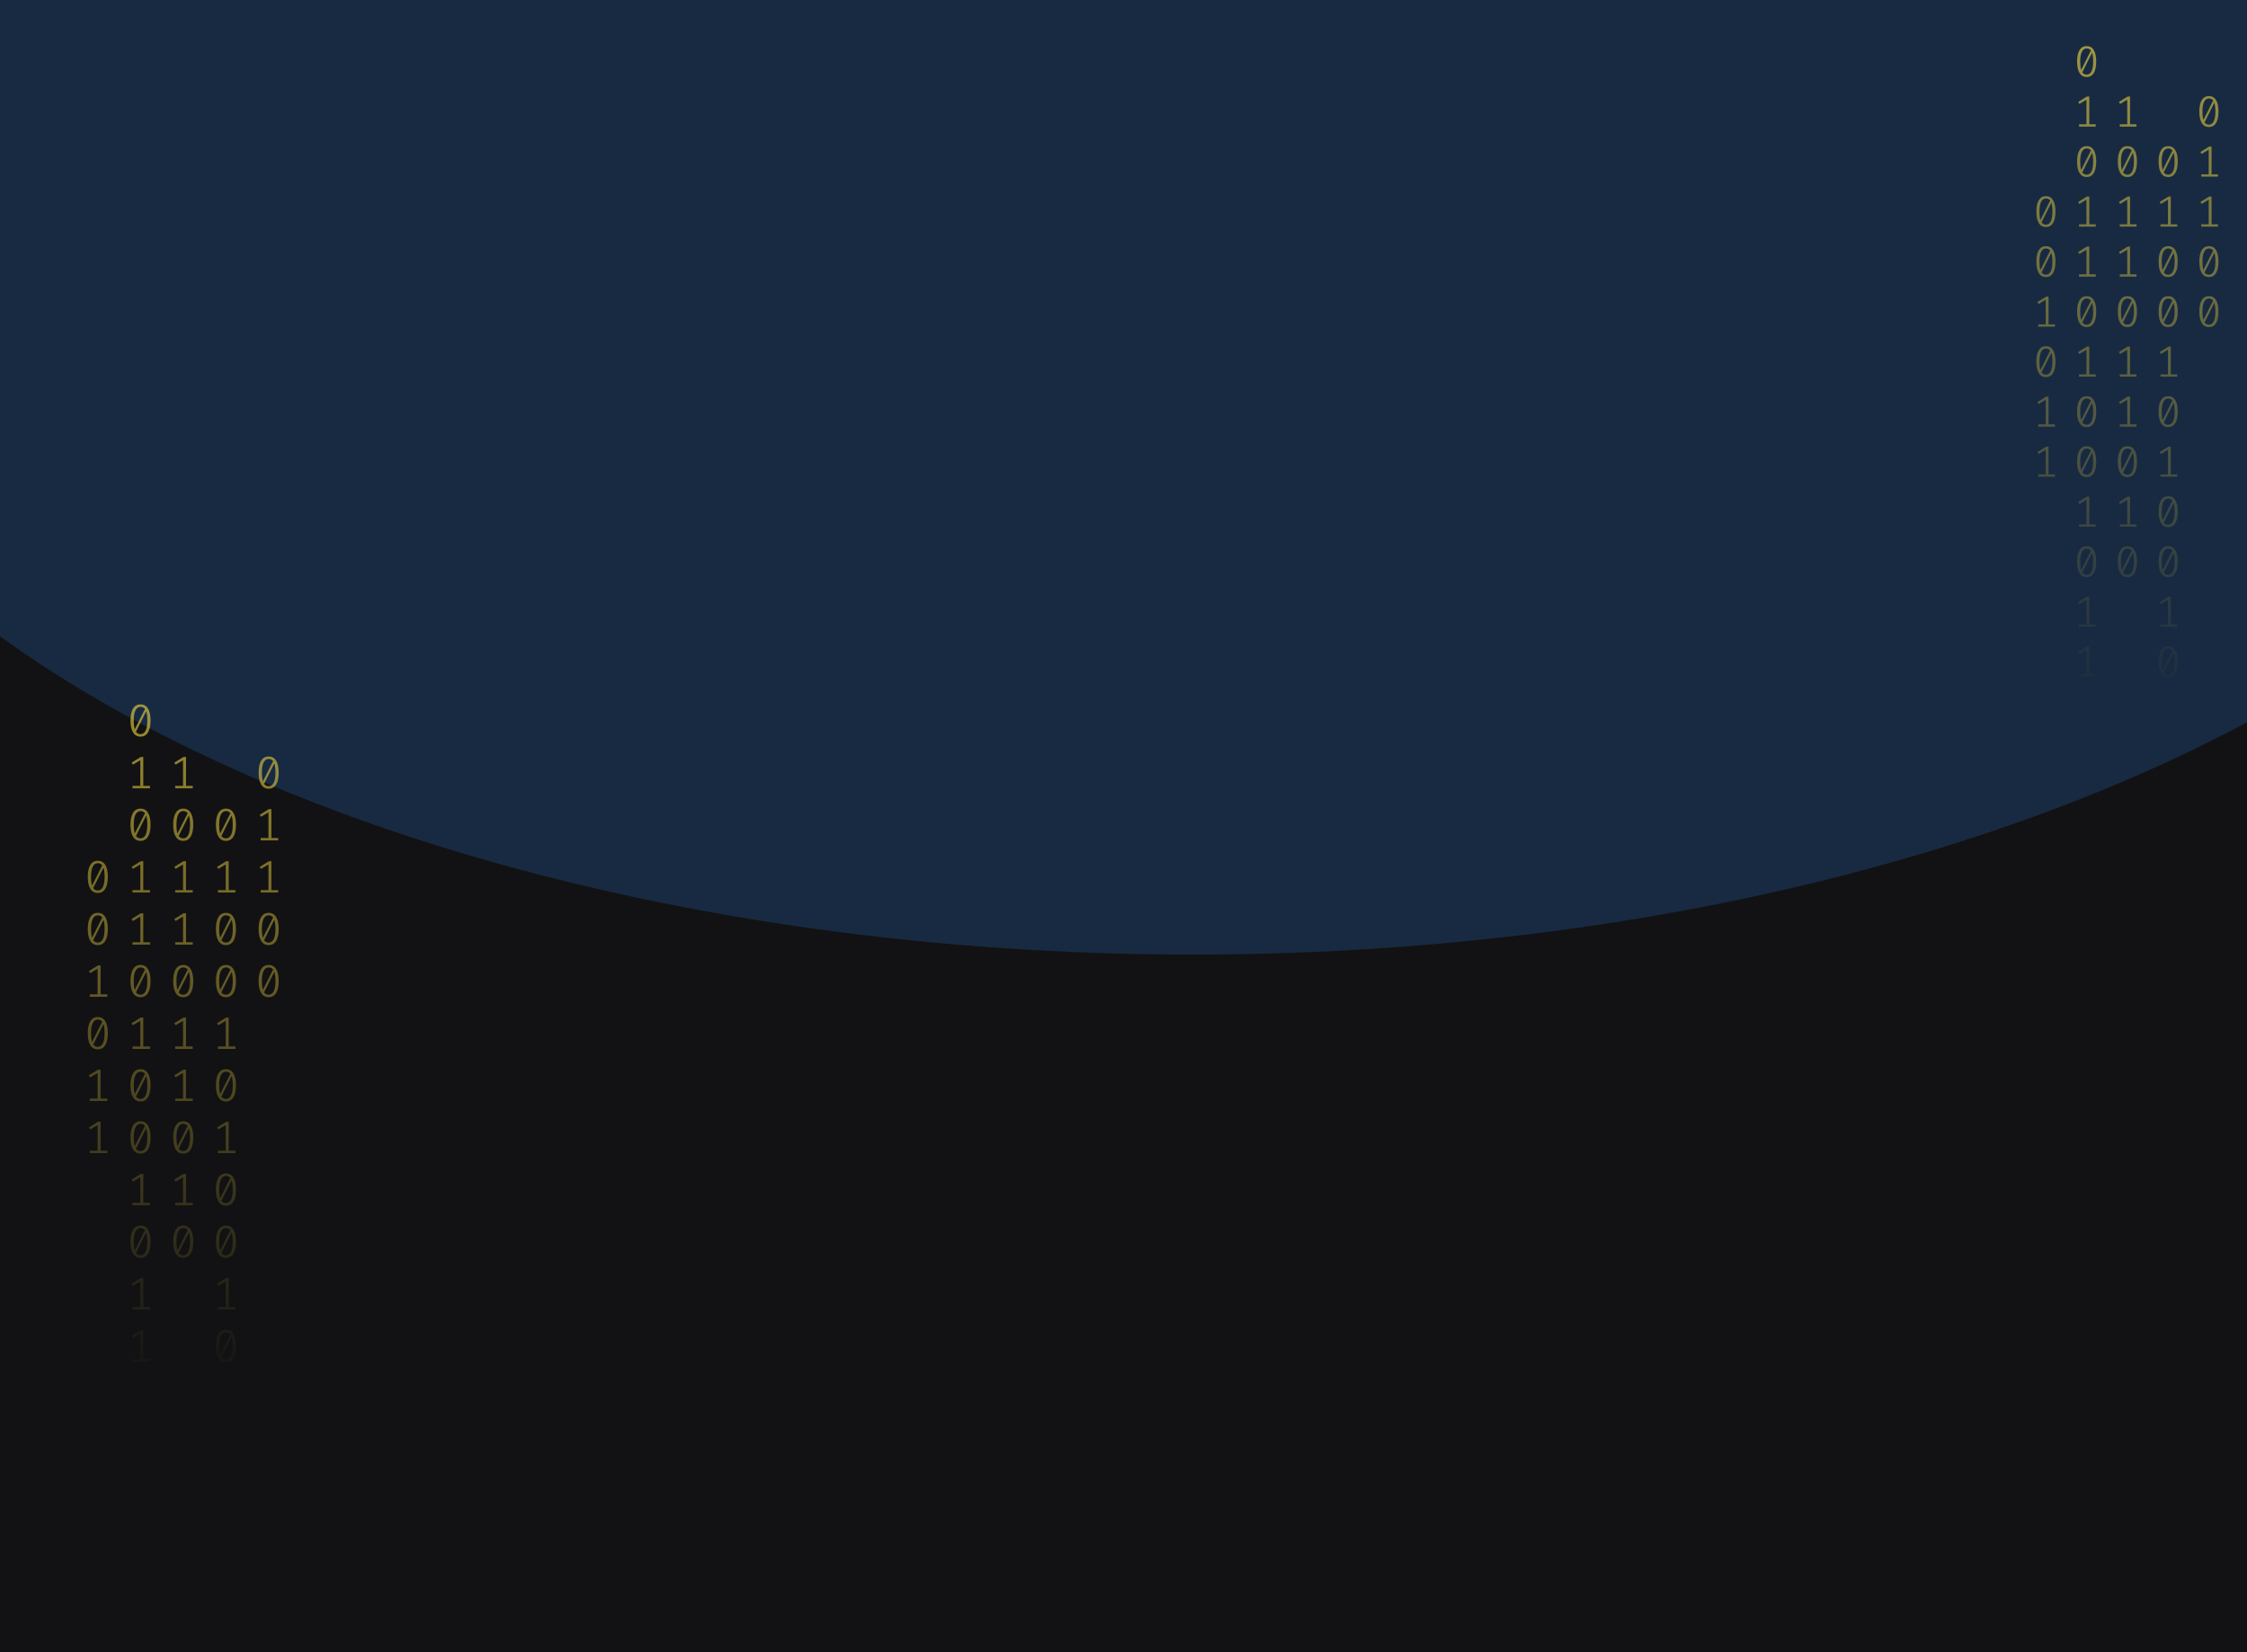 <svg width="1024" height="753" viewBox="0 0 1024 753" fill="none" xmlns="http://www.w3.org/2000/svg">
<g clip-path="url(#clip0_175_1867)">
<rect width="1024" height="753" fill="#121214"/>
<g opacity="0.2" filter="url(#filter0_f_175_1867)">
<ellipse cx="543.5" cy="85" rx="670.5" ry="350" fill="#338AF3"/>
</g>
<path d="M64.035 321C65.53 321 66.662 321.63 67.431 322.891C68.213 324.138 68.605 325.953 68.605 328.336C68.605 330.719 68.213 332.541 67.431 333.802C66.662 335.063 65.53 335.693 64.035 335.693C62.554 335.693 61.422 335.063 60.639 333.802C59.856 332.541 59.465 330.719 59.465 328.336C59.465 325.967 59.856 324.152 60.639 322.891C61.422 321.63 62.554 321 64.035 321ZM60.953 328.336C60.953 330.026 61.107 331.35 61.415 332.306L66.068 323.099C65.579 322.448 64.901 322.122 64.035 322.122C63.071 322.122 62.316 322.635 61.771 323.66C61.226 324.672 60.953 326.23 60.953 328.336ZM64.035 334.55C65.013 334.55 65.775 334.044 66.32 333.033C66.865 332.008 67.137 330.442 67.137 328.336C67.137 326.549 66.963 325.163 66.613 324.18L61.96 333.469C62.463 334.19 63.154 334.55 64.035 334.55Z" fill="url(#paint0_linear_175_1867)" fill-opacity="0.6"/>
<path d="M65.293 358.135H68.374V359.236H60.387V358.135H63.951V346.455L60.555 348.471L59.968 347.536L64.161 344.959H65.293V358.135Z" fill="url(#paint1_linear_175_1867)" fill-opacity="0.6"/>
<path d="M64.035 368.502C65.53 368.502 66.662 369.133 67.431 370.393C68.213 371.64 68.605 373.455 68.605 375.838C68.605 378.221 68.213 380.043 67.431 381.304C66.662 382.565 65.53 383.195 64.035 383.195C62.554 383.195 61.422 382.565 60.639 381.304C59.856 380.043 59.465 378.221 59.465 375.838C59.465 373.469 59.856 371.654 60.639 370.393C61.422 369.133 62.554 368.502 64.035 368.502ZM60.953 375.838C60.953 377.529 61.107 378.852 61.415 379.808L66.068 370.601C65.579 369.95 64.901 369.624 64.035 369.624C63.071 369.624 62.316 370.137 61.771 371.162C61.226 372.174 60.953 373.732 60.953 375.838ZM64.035 382.052C65.013 382.052 65.775 381.546 66.32 380.535C66.865 379.51 67.137 377.944 67.137 375.838C67.137 374.051 66.963 372.665 66.613 371.682L61.96 380.971C62.463 381.692 63.154 382.052 64.035 382.052Z" fill="url(#paint2_linear_175_1867)" fill-opacity="0.6"/>
<path d="M65.293 405.637H68.374V406.738H60.387V405.637H63.951V393.957L60.555 395.973L59.968 395.038L64.161 392.461H65.293V405.637Z" fill="url(#paint3_linear_175_1867)" fill-opacity="0.6"/>
<path d="M65.293 429.388H68.374V430.489H60.387V429.388H63.951V417.708L60.555 419.724L59.968 418.789L64.161 416.212H65.293V429.388Z" fill="url(#paint4_linear_175_1867)" fill-opacity="0.6"/>
<path d="M64.035 439.755C65.53 439.755 66.662 440.386 67.431 441.646C68.213 442.893 68.605 444.708 68.605 447.091C68.605 449.474 68.213 451.296 67.431 452.557C66.662 453.818 65.53 454.448 64.035 454.448C62.554 454.448 61.422 453.818 60.639 452.557C59.856 451.296 59.465 449.474 59.465 447.091C59.465 444.722 59.856 442.907 60.639 441.646C61.422 440.386 62.554 439.755 64.035 439.755ZM60.953 447.091C60.953 448.782 61.107 450.105 61.415 451.061L66.068 441.854C65.579 441.203 64.901 440.878 64.035 440.878C63.071 440.878 62.316 441.39 61.771 442.415C61.226 443.427 60.953 444.985 60.953 447.091ZM64.035 453.305C65.013 453.305 65.775 452.8 66.32 451.788C66.865 450.763 67.137 449.197 67.137 447.091C67.137 445.304 66.963 443.919 66.613 442.935L61.96 452.225C62.463 452.945 63.154 453.305 64.035 453.305Z" fill="url(#paint5_linear_175_1867)" fill-opacity="0.6"/>
<path d="M65.293 476.89H68.374V477.992H60.387V476.89H63.951V465.21L60.555 467.226L59.968 466.291L64.161 463.714H65.293V476.89Z" fill="url(#paint6_linear_175_1867)" fill-opacity="0.6"/>
<path d="M64.035 487.257C65.53 487.257 66.662 487.888 67.431 489.149C68.213 490.396 68.605 492.211 68.605 494.594C68.605 496.977 68.213 498.798 67.431 500.059C66.662 501.32 65.53 501.95 64.035 501.95C62.554 501.95 61.422 501.32 60.639 500.059C59.856 498.798 59.465 496.977 59.465 494.594C59.465 492.224 59.856 490.409 60.639 489.149C61.422 487.888 62.554 487.257 64.035 487.257ZM60.953 494.594C60.953 496.284 61.107 497.607 61.415 498.563L66.068 489.356C65.579 488.705 64.901 488.38 64.035 488.38C63.071 488.38 62.316 488.892 61.771 489.918C61.226 490.929 60.953 492.488 60.953 494.594ZM64.035 500.807C65.013 500.807 65.775 500.302 66.32 499.29C66.865 498.265 67.137 496.699 67.137 494.594C67.137 492.806 66.963 491.421 66.613 490.437L61.96 499.727C62.463 500.447 63.154 500.807 64.035 500.807Z" fill="url(#paint7_linear_175_1867)" fill-opacity="0.6"/>
<path d="M64.035 511.008C65.53 511.008 66.662 511.639 67.431 512.9C68.213 514.147 68.605 515.962 68.605 518.345C68.605 520.728 68.213 522.549 67.431 523.81C66.662 525.071 65.53 525.701 64.035 525.701C62.554 525.701 61.422 525.071 60.639 523.81C59.856 522.549 59.465 520.728 59.465 518.345C59.465 515.975 59.856 514.16 60.639 512.9C61.422 511.639 62.554 511.008 64.035 511.008ZM60.953 518.345C60.953 520.035 61.107 521.358 61.415 522.314L66.068 513.107C65.579 512.456 64.901 512.131 64.035 512.131C63.071 512.131 62.316 512.643 61.771 513.669C61.226 514.68 60.953 516.239 60.953 518.345ZM64.035 524.558C65.013 524.558 65.775 524.053 66.32 523.041C66.865 522.016 67.137 520.451 67.137 518.345C67.137 516.557 66.963 515.172 66.613 514.188L61.96 523.478C62.463 524.198 63.154 524.558 64.035 524.558Z" fill="url(#paint8_linear_175_1867)" fill-opacity="0.6"/>
<path d="M65.293 548.143H68.374V549.245H60.387V548.143H63.951V536.464L60.555 538.48L59.968 537.544L64.161 534.967H65.293V548.143Z" fill="url(#paint9_linear_175_1867)" fill-opacity="0.6"/>
<path d="M64.035 558.511C65.53 558.511 66.662 559.141 67.431 560.402C68.213 561.649 68.605 563.464 68.605 565.847C68.605 568.23 68.213 570.052 67.431 571.312C66.662 572.573 65.53 573.204 64.035 573.204C62.554 573.204 61.422 572.573 60.639 571.312C59.856 570.052 59.465 568.23 59.465 565.847C59.465 563.478 59.856 561.663 60.639 560.402C61.422 559.141 62.554 558.511 64.035 558.511ZM60.953 565.847C60.953 567.537 61.107 568.86 61.415 569.816L66.068 560.61C65.579 559.958 64.901 559.633 64.035 559.633C63.071 559.633 62.316 560.145 61.771 561.171C61.226 562.182 60.953 563.741 60.953 565.847ZM64.035 572.061C65.013 572.061 65.775 571.555 66.32 570.543C66.865 569.518 67.137 567.953 67.137 565.847C67.137 564.059 66.963 562.674 66.613 561.69L61.96 570.98C62.463 571.7 63.154 572.061 64.035 572.061Z" fill="url(#paint10_linear_175_1867)" fill-opacity="0.6"/>
<path d="M65.293 595.645H68.374V596.747H60.387V595.645H63.951V583.966L60.555 585.982L59.968 585.046L64.161 582.469H65.293V595.645Z" fill="url(#paint11_linear_175_1867)" fill-opacity="0.6"/>
<path d="M65.293 619.396H68.374V620.498H60.387V619.396H63.951V607.717L60.555 609.733L59.968 608.798L64.161 606.221H65.293V619.396Z" fill="url(#paint12_linear_175_1867)" fill-opacity="0.6"/>
<path d="M102.965 368.502C104.46 368.502 105.592 369.133 106.361 370.393C107.144 371.64 107.535 373.455 107.535 375.838C107.535 378.221 107.144 380.043 106.361 381.304C105.592 382.565 104.46 383.195 102.965 383.195C101.484 383.195 100.352 382.565 99.569 381.304C98.787 380.043 98.395 378.221 98.395 375.838C98.395 373.469 98.787 371.654 99.569 370.393C100.352 369.133 101.484 368.502 102.965 368.502ZM99.884 375.838C99.884 377.529 100.037 378.852 100.345 379.808L104.998 370.601C104.509 369.95 103.832 369.624 102.965 369.624C102.001 369.624 101.246 370.137 100.701 371.162C100.156 372.174 99.884 373.732 99.884 375.838ZM102.965 382.052C103.943 382.052 104.705 381.546 105.25 380.535C105.795 379.51 106.068 377.944 106.068 375.838C106.068 374.051 105.893 372.665 105.543 371.682L100.89 380.971C101.393 381.692 102.085 382.052 102.965 382.052Z" fill="url(#paint13_linear_175_1867)" fill-opacity="0.6"/>
<path d="M104.223 405.637H107.304V406.738H99.318V405.637H102.881V393.957L99.485 395.973L98.898 395.038L103.091 392.461H104.223V405.637Z" fill="url(#paint14_linear_175_1867)" fill-opacity="0.6"/>
<path d="M102.965 416.004C104.46 416.004 105.592 416.635 106.361 417.895C107.144 419.142 107.535 420.957 107.535 423.34C107.535 425.723 107.144 427.545 106.361 428.806C105.592 430.067 104.46 430.697 102.965 430.697C101.484 430.697 100.352 430.067 99.569 428.806C98.787 427.545 98.395 425.723 98.395 423.34C98.395 420.971 98.787 419.156 99.569 417.895C100.352 416.635 101.484 416.004 102.965 416.004ZM99.884 423.34C99.884 425.031 100.037 426.354 100.345 427.31L104.998 418.103C104.509 417.452 103.832 417.126 102.965 417.126C102.001 417.126 101.246 417.639 100.701 418.664C100.156 419.676 99.884 421.234 99.884 423.34ZM102.965 429.554C103.943 429.554 104.705 429.049 105.25 428.037C105.795 427.012 106.068 425.446 106.068 423.34C106.068 421.553 105.893 420.168 105.543 419.184L100.89 428.474C101.393 429.194 102.085 429.554 102.965 429.554Z" fill="url(#paint15_linear_175_1867)" fill-opacity="0.6"/>
<path d="M102.965 439.755C104.46 439.755 105.592 440.386 106.361 441.646C107.144 442.893 107.535 444.708 107.535 447.091C107.535 449.474 107.144 451.296 106.361 452.557C105.592 453.818 104.46 454.448 102.965 454.448C101.484 454.448 100.352 453.818 99.569 452.557C98.787 451.296 98.395 449.474 98.395 447.091C98.395 444.722 98.787 442.907 99.569 441.646C100.352 440.386 101.484 439.755 102.965 439.755ZM99.884 447.091C99.884 448.782 100.037 450.105 100.345 451.061L104.998 441.854C104.509 441.203 103.832 440.878 102.965 440.878C102.001 440.878 101.246 441.39 100.701 442.415C100.156 443.427 99.884 444.985 99.884 447.091ZM102.965 453.305C103.943 453.305 104.705 452.8 105.25 451.788C105.795 450.763 106.068 449.197 106.068 447.091C106.068 445.304 105.893 443.919 105.543 442.935L100.89 452.225C101.393 452.945 102.085 453.305 102.965 453.305Z" fill="url(#paint16_linear_175_1867)" fill-opacity="0.6"/>
<path d="M104.223 476.89H107.304V477.992H99.318V476.89H102.881V465.21L99.485 467.226L98.898 466.291L103.091 463.714H104.223V476.89Z" fill="url(#paint17_linear_175_1867)" fill-opacity="0.6"/>
<path d="M102.965 487.257C104.46 487.257 105.592 487.888 106.361 489.149C107.144 490.396 107.535 492.211 107.535 494.594C107.535 496.977 107.144 498.798 106.361 500.059C105.592 501.32 104.46 501.95 102.965 501.95C101.484 501.95 100.352 501.32 99.569 500.059C98.787 498.798 98.395 496.977 98.395 494.594C98.395 492.224 98.787 490.409 99.569 489.149C100.352 487.888 101.484 487.257 102.965 487.257ZM99.884 494.594C99.884 496.284 100.037 497.607 100.345 498.563L104.998 489.356C104.509 488.705 103.832 488.38 102.965 488.38C102.001 488.38 101.246 488.892 100.701 489.918C100.156 490.929 99.884 492.488 99.884 494.594ZM102.965 500.807C103.943 500.807 104.705 500.302 105.25 499.29C105.795 498.265 106.068 496.699 106.068 494.594C106.068 492.806 105.893 491.421 105.543 490.437L100.89 499.727C101.393 500.447 102.085 500.807 102.965 500.807Z" fill="url(#paint18_linear_175_1867)" fill-opacity="0.6"/>
<path d="M104.223 524.392H107.304V525.494H99.318V524.392H102.881V512.713L99.485 514.728L98.898 513.793L103.091 511.216H104.223V524.392Z" fill="url(#paint19_linear_175_1867)" fill-opacity="0.6"/>
<path d="M102.965 534.76C104.46 534.76 105.592 535.39 106.361 536.651C107.144 537.898 107.535 539.713 107.535 542.096C107.535 544.479 107.144 546.301 106.361 547.561C105.592 548.822 104.46 549.453 102.965 549.453C101.484 549.453 100.352 548.822 99.569 547.561C98.787 546.301 98.395 544.479 98.395 542.096C98.395 539.726 98.787 537.911 99.569 536.651C100.352 535.39 101.484 534.76 102.965 534.76ZM99.884 542.096C99.884 543.786 100.037 545.109 100.345 546.065L104.998 536.859C104.509 536.207 103.832 535.882 102.965 535.882C102.001 535.882 101.246 536.394 100.701 537.42C100.156 538.431 99.884 539.99 99.884 542.096ZM102.965 548.31C103.943 548.31 104.705 547.804 105.25 546.792C105.795 545.767 106.068 544.202 106.068 542.096C106.068 540.308 105.893 538.923 105.543 537.939L100.89 547.229C101.393 547.949 102.085 548.31 102.965 548.31Z" fill="url(#paint20_linear_175_1867)" fill-opacity="0.6"/>
<path d="M102.965 558.511C104.46 558.511 105.592 559.141 106.361 560.402C107.144 561.649 107.535 563.464 107.535 565.847C107.535 568.23 107.144 570.052 106.361 571.312C105.592 572.573 104.46 573.204 102.965 573.204C101.484 573.204 100.352 572.573 99.569 571.312C98.787 570.052 98.395 568.23 98.395 565.847C98.395 563.478 98.787 561.663 99.569 560.402C100.352 559.141 101.484 558.511 102.965 558.511ZM99.884 565.847C99.884 567.537 100.037 568.86 100.345 569.816L104.998 560.61C104.509 559.958 103.832 559.633 102.965 559.633C102.001 559.633 101.246 560.145 100.701 561.171C100.156 562.182 99.884 563.741 99.884 565.847ZM102.965 572.061C103.943 572.061 104.705 571.555 105.25 570.543C105.795 569.518 106.068 567.953 106.068 565.847C106.068 564.059 105.893 562.674 105.543 561.69L100.89 570.98C101.393 571.7 102.085 572.061 102.965 572.061Z" fill="url(#paint21_linear_175_1867)" fill-opacity="0.6"/>
<path d="M104.223 595.645H107.304V596.747H99.318V595.645H102.881V583.966L99.485 585.982L98.898 585.046L103.091 582.469H104.223V595.645Z" fill="url(#paint22_linear_175_1867)" fill-opacity="0.6"/>
<path d="M102.965 606.013C104.46 606.013 105.592 606.643 106.361 607.904C107.144 609.151 107.535 610.966 107.535 613.349C107.535 615.732 107.144 617.554 106.361 618.815C105.592 620.075 104.46 620.706 102.965 620.706C101.484 620.706 100.352 620.075 99.569 618.815C98.787 617.554 98.395 615.732 98.395 613.349C98.395 610.98 98.787 609.165 99.569 607.904C100.352 606.643 101.484 606.013 102.965 606.013ZM99.884 613.349C99.884 615.039 100.037 616.362 100.345 617.318L104.998 608.112C104.509 607.461 103.832 607.135 102.965 607.135C102.001 607.135 101.246 607.648 100.701 608.673C100.156 609.684 99.884 611.243 99.884 613.349ZM102.965 619.563C103.943 619.563 104.705 619.057 105.25 618.046C105.795 617.02 106.068 615.455 106.068 613.349C106.068 611.562 105.893 610.176 105.543 609.192L100.89 618.482C101.393 619.202 102.085 619.563 102.965 619.563Z" fill="url(#paint23_linear_175_1867)" fill-opacity="0.6"/>
<path d="M104.223 643.148H107.304V644.249H99.318V643.148H102.881V631.468L99.485 633.484L98.898 632.549L103.091 629.972H104.223V643.148Z" fill="url(#paint24_linear_175_1867)" fill-opacity="0.6"/>
<path d="M104.223 666.899H107.304V668H99.318V666.899H102.881V655.219L99.485 657.235L98.898 656.3L103.091 653.723H104.223V666.899Z" fill="url(#paint25_linear_175_1867)" fill-opacity="0.6"/>
<path d="M44.57 392.253C46.065 392.253 47.197 392.884 47.966 394.144C48.748 395.391 49.14 397.206 49.14 399.589C49.14 401.972 48.748 403.794 47.966 405.055C47.197 406.316 46.065 406.946 44.57 406.946C43.089 406.946 41.956 406.316 41.174 405.055C40.391 403.794 40 401.972 40 399.589C40 397.22 40.391 395.405 41.174 394.144C41.956 392.884 43.089 392.253 44.57 392.253ZM41.488 399.589C41.488 401.28 41.642 402.603 41.95 403.559L46.603 394.352C46.114 393.701 45.436 393.375 44.57 393.375C43.605 393.375 42.851 393.888 42.306 394.913C41.761 395.925 41.488 397.483 41.488 399.589ZM44.57 405.803C45.548 405.803 46.31 405.297 46.855 404.286C47.4 403.261 47.672 401.695 47.672 399.589C47.672 397.802 47.498 396.417 47.148 395.433L42.495 404.722C42.998 405.443 43.689 405.803 44.57 405.803Z" fill="url(#paint26_linear_175_1867)" fill-opacity="0.6"/>
<path d="M44.57 416.004C46.065 416.004 47.197 416.635 47.966 417.895C48.748 419.142 49.14 420.957 49.14 423.34C49.14 425.723 48.748 427.545 47.966 428.806C47.197 430.067 46.065 430.697 44.57 430.697C43.089 430.697 41.956 430.067 41.174 428.806C40.391 427.545 40 425.723 40 423.34C40 420.971 40.391 419.156 41.174 417.895C41.956 416.635 43.089 416.004 44.57 416.004ZM41.488 423.34C41.488 425.031 41.642 426.354 41.95 427.31L46.603 418.103C46.114 417.452 45.436 417.126 44.57 417.126C43.605 417.126 42.851 417.639 42.306 418.664C41.761 419.676 41.488 421.234 41.488 423.34ZM44.57 429.554C45.548 429.554 46.31 429.049 46.855 428.037C47.4 427.012 47.672 425.446 47.672 423.34C47.672 421.553 47.498 420.168 47.148 419.184L42.495 428.474C42.998 429.194 43.689 429.554 44.57 429.554Z" fill="url(#paint27_linear_175_1867)" fill-opacity="0.6"/>
<path d="M45.828 453.139H48.909V454.24H40.922V453.139H44.486V441.459L41.09 443.475L40.503 442.54L44.696 439.963H45.828V453.139Z" fill="url(#paint28_linear_175_1867)" fill-opacity="0.6"/>
<path d="M44.57 463.506C46.065 463.506 47.197 464.137 47.966 465.398C48.748 466.644 49.14 468.459 49.14 470.842C49.14 473.225 48.748 475.047 47.966 476.308C47.197 477.569 46.065 478.199 44.57 478.199C43.089 478.199 41.956 477.569 41.174 476.308C40.391 475.047 40 473.225 40 470.842C40 468.473 40.391 466.658 41.174 465.398C41.956 464.137 43.089 463.506 44.57 463.506ZM41.488 470.842C41.488 472.533 41.642 473.856 41.95 474.812L46.603 465.605C46.114 464.954 45.436 464.629 44.57 464.629C43.605 464.629 42.851 465.141 42.306 466.166C41.761 467.178 41.488 468.737 41.488 470.842ZM44.57 477.056C45.548 477.056 46.31 476.551 46.855 475.539C47.4 474.514 47.672 472.948 47.672 470.842C47.672 469.055 47.498 467.67 47.148 466.686L42.495 475.976C42.998 476.696 43.689 477.056 44.57 477.056Z" fill="url(#paint29_linear_175_1867)" fill-opacity="0.6"/>
<path d="M45.828 500.641H48.909V501.743H40.922V500.641H44.486V488.962L41.09 490.977L40.503 490.042L44.696 487.465H45.828V500.641Z" fill="url(#paint30_linear_175_1867)" fill-opacity="0.6"/>
<path d="M45.828 524.392H48.909V525.494H40.922V524.392H44.486V512.713L41.09 514.728L40.503 513.793L44.696 511.216H45.828V524.392Z" fill="url(#paint31_linear_175_1867)" fill-opacity="0.6"/>
<path d="M84.758 358.135H87.839V359.236H79.853V358.135H83.416V346.455L80.02 348.471L79.433 347.536L83.626 344.959H84.758V358.135Z" fill="url(#paint32_linear_175_1867)" fill-opacity="0.6"/>
<path d="M83.5 368.502C84.995 368.502 86.127 369.133 86.896 370.393C87.678 371.64 88.07 373.455 88.07 375.838C88.07 378.221 87.678 380.043 86.896 381.304C86.127 382.565 84.995 383.195 83.5 383.195C82.019 383.195 80.887 382.565 80.104 381.304C79.322 380.043 78.93 378.221 78.93 375.838C78.93 373.469 79.322 371.654 80.104 370.393C80.887 369.133 82.019 368.502 83.5 368.502ZM80.418 375.838C80.418 377.529 80.572 378.852 80.88 379.808L85.533 370.601C85.044 369.95 84.366 369.624 83.5 369.624C82.536 369.624 81.781 370.137 81.236 371.162C80.691 372.174 80.418 373.732 80.418 375.838ZM83.5 382.052C84.478 382.052 85.24 381.546 85.785 380.535C86.33 379.51 86.602 377.944 86.602 375.838C86.602 374.051 86.428 372.665 86.078 371.682L81.425 380.971C81.928 381.692 82.62 382.052 83.5 382.052Z" fill="url(#paint33_linear_175_1867)" fill-opacity="0.6"/>
<path d="M84.758 405.637H87.839V406.738H79.853V405.637H83.416V393.957L80.02 395.973L79.433 395.038L83.626 392.461H84.758V405.637Z" fill="url(#paint34_linear_175_1867)" fill-opacity="0.6"/>
<path d="M84.758 429.388H87.839V430.489H79.853V429.388H83.416V417.708L80.02 419.724L79.433 418.789L83.626 416.212H84.758V429.388Z" fill="url(#paint35_linear_175_1867)" fill-opacity="0.6"/>
<path d="M83.5 439.755C84.995 439.755 86.127 440.386 86.896 441.646C87.678 442.893 88.07 444.708 88.07 447.091C88.07 449.474 87.678 451.296 86.896 452.557C86.127 453.818 84.995 454.448 83.5 454.448C82.019 454.448 80.887 453.818 80.104 452.557C79.322 451.296 78.93 449.474 78.93 447.091C78.93 444.722 79.322 442.907 80.104 441.646C80.887 440.386 82.019 439.755 83.5 439.755ZM80.418 447.091C80.418 448.782 80.572 450.105 80.88 451.061L85.533 441.854C85.044 441.203 84.366 440.878 83.5 440.878C82.536 440.878 81.781 441.39 81.236 442.415C80.691 443.427 80.418 444.985 80.418 447.091ZM83.5 453.305C84.478 453.305 85.24 452.8 85.785 451.788C86.33 450.763 86.602 449.197 86.602 447.091C86.602 445.304 86.428 443.919 86.078 442.935L81.425 452.225C81.928 452.945 82.62 453.305 83.5 453.305Z" fill="url(#paint36_linear_175_1867)" fill-opacity="0.6"/>
<path d="M84.758 476.89H87.839V477.992H79.853V476.89H83.416V465.21L80.02 467.226L79.433 466.291L83.626 463.714H84.758V476.89Z" fill="url(#paint37_linear_175_1867)" fill-opacity="0.6"/>
<path d="M84.758 500.641H87.839V501.743H79.853V500.641H83.416V488.962L80.02 490.977L79.433 490.042L83.626 487.465H84.758V500.641Z" fill="url(#paint38_linear_175_1867)" fill-opacity="0.6"/>
<path d="M83.5 511.008C84.995 511.008 86.127 511.639 86.896 512.9C87.678 514.147 88.07 515.962 88.07 518.345C88.07 520.728 87.678 522.549 86.896 523.81C86.127 525.071 84.995 525.701 83.5 525.701C82.019 525.701 80.887 525.071 80.104 523.81C79.322 522.549 78.93 520.728 78.93 518.345C78.93 515.975 79.322 514.16 80.104 512.9C80.887 511.639 82.019 511.008 83.5 511.008ZM80.418 518.345C80.418 520.035 80.572 521.358 80.88 522.314L85.533 513.107C85.044 512.456 84.366 512.131 83.5 512.131C82.536 512.131 81.781 512.643 81.236 513.669C80.691 514.68 80.418 516.239 80.418 518.345ZM83.5 524.558C84.478 524.558 85.24 524.053 85.785 523.041C86.33 522.016 86.602 520.451 86.602 518.345C86.602 516.557 86.428 515.172 86.078 514.188L81.425 523.478C81.928 524.198 82.62 524.558 83.5 524.558Z" fill="url(#paint39_linear_175_1867)" fill-opacity="0.6"/>
<path d="M84.758 548.143H87.839V549.245H79.853V548.143H83.416V536.464L80.02 538.48L79.433 537.544L83.626 534.967H84.758V548.143Z" fill="url(#paint40_linear_175_1867)" fill-opacity="0.6"/>
<path d="M83.5 558.511C84.995 558.511 86.127 559.141 86.896 560.402C87.678 561.649 88.07 563.464 88.07 565.847C88.07 568.23 87.678 570.052 86.896 571.312C86.127 572.573 84.995 573.204 83.5 573.204C82.019 573.204 80.887 572.573 80.104 571.312C79.322 570.052 78.93 568.23 78.93 565.847C78.93 563.478 79.322 561.663 80.104 560.402C80.887 559.141 82.019 558.511 83.5 558.511ZM80.418 565.847C80.418 567.537 80.572 568.86 80.88 569.816L85.533 560.61C85.044 559.958 84.366 559.633 83.5 559.633C82.536 559.633 81.781 560.145 81.236 561.171C80.691 562.182 80.418 563.741 80.418 565.847ZM83.5 572.061C84.478 572.061 85.24 571.555 85.785 570.543C86.33 569.518 86.602 567.953 86.602 565.847C86.602 564.059 86.428 562.674 86.078 561.69L81.425 570.98C81.928 571.7 82.62 572.061 83.5 572.061Z" fill="url(#paint41_linear_175_1867)" fill-opacity="0.6"/>
<path d="M122.43 344.751C123.926 344.751 125.057 345.381 125.826 346.642C126.609 347.889 127 349.704 127 352.087C127 354.47 126.609 356.292 125.826 357.553C125.057 358.814 123.926 359.444 122.43 359.444C120.949 359.444 119.817 358.814 119.034 357.553C118.252 356.292 117.86 354.47 117.86 352.087C117.86 349.718 118.252 347.903 119.034 346.642C119.817 345.381 120.949 344.751 122.43 344.751ZM119.349 352.087C119.349 353.777 119.502 355.101 119.81 356.057L124.464 346.85C123.974 346.199 123.297 345.873 122.43 345.873C121.466 345.873 120.711 346.386 120.166 347.411C119.621 348.423 119.349 349.981 119.349 352.087ZM122.43 358.301C123.408 358.301 124.17 357.795 124.715 356.784C125.26 355.759 125.533 354.193 125.533 352.087C125.533 350.3 125.358 348.914 125.009 347.931L120.355 357.22C120.858 357.941 121.55 358.301 122.43 358.301Z" fill="url(#paint42_linear_175_1867)" fill-opacity="0.6"/>
<path d="M123.688 381.886H126.769V382.987H118.783V381.886H122.346V370.206L118.95 372.222L118.363 371.287L122.556 368.71H123.688V381.886Z" fill="url(#paint43_linear_175_1867)" fill-opacity="0.6"/>
<path d="M123.688 405.637H126.769V406.738H118.783V405.637H122.346V393.957L118.95 395.973L118.363 395.038L122.556 392.461H123.688V405.637Z" fill="url(#paint44_linear_175_1867)" fill-opacity="0.6"/>
<path d="M122.43 416.004C123.926 416.004 125.057 416.635 125.826 417.895C126.609 419.142 127 420.957 127 423.34C127 425.723 126.609 427.545 125.826 428.806C125.057 430.067 123.926 430.697 122.43 430.697C120.949 430.697 119.817 430.067 119.034 428.806C118.252 427.545 117.86 425.723 117.86 423.34C117.86 420.971 118.252 419.156 119.034 417.895C119.817 416.635 120.949 416.004 122.43 416.004ZM119.349 423.34C119.349 425.031 119.502 426.354 119.81 427.31L124.464 418.103C123.974 417.452 123.297 417.126 122.43 417.126C121.466 417.126 120.711 417.639 120.166 418.664C119.621 419.676 119.349 421.234 119.349 423.34ZM122.43 429.554C123.408 429.554 124.17 429.049 124.715 428.037C125.26 427.012 125.533 425.446 125.533 423.34C125.533 421.553 125.358 420.168 125.009 419.184L120.355 428.474C120.858 429.194 121.55 429.554 122.43 429.554Z" fill="url(#paint45_linear_175_1867)" fill-opacity="0.6"/>
<path d="M122.43 439.755C123.926 439.755 125.057 440.386 125.826 441.646C126.609 442.893 127 444.708 127 447.091C127 449.474 126.609 451.296 125.826 452.557C125.057 453.818 123.926 454.448 122.43 454.448C120.949 454.448 119.817 453.818 119.034 452.557C118.252 451.296 117.86 449.474 117.86 447.091C117.86 444.722 118.252 442.907 119.034 441.646C119.817 440.386 120.949 439.755 122.43 439.755ZM119.349 447.091C119.349 448.782 119.502 450.105 119.81 451.061L124.464 441.854C123.974 441.203 123.297 440.878 122.43 440.878C121.466 440.878 120.711 441.39 120.166 442.415C119.621 443.427 119.349 444.985 119.349 447.091ZM122.43 453.305C123.408 453.305 124.17 452.8 124.715 451.788C125.26 450.763 125.533 449.197 125.533 447.091C125.533 445.304 125.358 443.919 125.009 442.935L120.355 452.225C120.858 452.945 121.55 453.305 122.43 453.305Z" fill="url(#paint46_linear_175_1867)" fill-opacity="0.6"/>
<g opacity="0.6">
<path d="M950.93 21C952.356 21 953.436 21.605 954.17 22.815C954.916 24.012 955.29 25.753 955.29 28.04C955.29 30.327 954.916 32.075 954.17 33.285C953.436 34.495 952.356 35.1 950.93 35.1C949.517 35.1 948.437 34.495 947.69 33.285C946.943 32.075 946.57 30.327 946.57 28.04C946.57 25.767 946.943 24.025 947.69 22.815C948.437 21.605 949.517 21 950.93 21ZM947.99 28.04C947.99 29.662 948.137 30.932 948.43 31.849L952.87 23.014C952.403 22.389 951.756 22.077 950.93 22.077C950.01 22.077 949.29 22.569 948.77 23.553C948.25 24.523 947.99 26.019 947.99 28.04ZM950.93 34.003C951.863 34.003 952.59 33.518 953.11 32.547C953.63 31.564 953.89 30.061 953.89 28.04C953.89 26.325 953.723 24.995 953.39 24.051L948.95 32.966C949.43 33.658 950.09 34.003 950.93 34.003Z" fill="url(#paint47_linear_175_1867)"/>
<path d="M952.13 56.636H955.07V57.694H947.45V56.636H950.85V45.428L947.61 47.363L947.05 46.465L951.05 43.992H952.13V56.636Z" fill="url(#paint48_linear_175_1867)"/>
<path d="M950.93 66.586C952.356 66.586 953.436 67.191 954.17 68.4C954.916 69.597 955.29 71.339 955.29 73.626C955.29 75.913 954.916 77.661 954.17 78.871C953.436 80.081 952.356 80.686 950.93 80.686C949.517 80.686 948.437 80.081 947.69 78.871C946.943 77.661 946.57 75.913 946.57 73.626C946.57 71.352 946.943 69.61 947.69 68.4C948.437 67.191 949.517 66.586 950.93 66.586ZM947.99 73.626C947.99 75.248 948.137 76.518 948.43 77.435L952.87 68.6C952.403 67.975 951.756 67.663 950.93 67.663C950.01 67.663 949.29 68.154 948.77 69.138C948.25 70.109 947.99 71.605 947.99 73.626ZM950.93 79.589C951.863 79.589 952.59 79.104 953.11 78.133C953.63 77.149 953.89 75.647 953.89 73.626C953.89 71.911 953.723 70.581 953.39 69.637L948.95 78.552C949.43 79.243 950.09 79.589 950.93 79.589Z" fill="url(#paint49_linear_175_1867)"/>
<path d="M952.13 102.222H955.07V103.279H947.45V102.222H950.85V91.014L947.61 92.948L947.05 92.051L951.05 89.578H952.13V102.222Z" fill="url(#paint50_linear_175_1867)"/>
<path d="M952.13 125.015H955.07V126.072H947.45V125.015H950.85V113.807L947.61 115.741L947.05 114.844L951.05 112.371H952.13V125.015Z" fill="url(#paint51_linear_175_1867)"/>
<path d="M950.93 134.964C952.356 134.964 953.436 135.569 954.17 136.779C954.916 137.976 955.29 139.717 955.29 142.004C955.29 144.291 954.916 146.039 954.17 147.249C953.436 148.459 952.356 149.064 950.93 149.064C949.517 149.064 948.437 148.459 947.69 147.249C946.943 146.039 946.57 144.291 946.57 142.004C946.57 139.731 946.943 137.989 947.69 136.779C948.437 135.569 949.517 134.964 950.93 134.964ZM947.99 142.004C947.99 143.626 948.137 144.896 948.43 145.813L952.87 136.978C952.403 136.353 951.756 136.041 950.93 136.041C950.01 136.041 949.29 136.533 948.77 137.517C948.25 138.487 947.99 139.983 947.99 142.004ZM950.93 147.967C951.863 147.967 952.59 147.482 953.11 146.511C953.63 145.528 953.89 144.025 953.89 142.004C953.89 140.289 953.723 138.959 953.39 138.015L948.95 146.93C949.43 147.622 950.09 147.967 950.93 147.967Z" fill="url(#paint52_linear_175_1867)"/>
<path d="M952.13 170.601H955.07V171.658H947.45V170.601H950.85V159.392L947.61 161.327L947.05 160.429L951.05 157.956H952.13V170.601Z" fill="url(#paint53_linear_175_1867)"/>
<path d="M950.93 180.55C952.356 180.55 953.436 181.155 954.17 182.365C954.916 183.561 955.29 185.303 955.29 187.59C955.29 189.877 954.916 191.625 954.17 192.835C953.436 194.045 952.356 194.65 950.93 194.65C949.517 194.65 948.437 194.045 947.69 192.835C946.943 191.625 946.57 189.877 946.57 187.59C946.57 185.316 946.943 183.574 947.69 182.365C948.437 181.155 949.517 180.55 950.93 180.55ZM947.99 187.59C947.99 189.212 948.137 190.482 948.43 191.399L952.87 182.564C952.403 181.939 951.756 181.627 950.93 181.627C950.01 181.627 949.29 182.119 948.77 183.102C948.25 184.073 947.99 185.569 947.99 187.59ZM950.93 193.553C951.863 193.553 952.59 193.068 953.11 192.097C953.63 191.113 953.89 189.611 953.89 187.59C953.89 185.875 953.723 184.545 953.39 183.601L948.95 192.516C949.43 193.207 950.09 193.553 950.93 193.553Z" fill="url(#paint54_linear_175_1867)"/>
<path d="M950.93 203.342C952.356 203.342 953.436 203.947 954.17 205.157C954.916 206.354 955.29 208.096 955.29 210.383C955.29 212.669 954.916 214.418 954.17 215.628C953.436 216.838 952.356 217.443 950.93 217.443C949.517 217.443 948.437 216.838 947.69 215.628C946.943 214.418 946.57 212.669 946.57 210.383C946.57 208.109 946.943 206.367 947.69 205.157C948.437 203.947 949.517 203.342 950.93 203.342ZM947.99 210.383C947.99 212.005 948.137 213.274 948.43 214.192L952.87 205.357C952.403 204.732 951.756 204.419 950.93 204.419C950.01 204.419 949.29 204.911 948.77 205.895C948.25 206.866 947.99 208.362 947.99 210.383ZM950.93 216.346C951.863 216.346 952.59 215.86 953.11 214.89C953.63 213.906 953.89 212.404 953.89 210.383C953.89 208.667 953.723 207.338 953.39 206.394L948.95 215.309C949.43 216 950.09 216.346 950.93 216.346Z" fill="url(#paint55_linear_175_1867)"/>
<path d="M952.13 238.979H955.07V240.036H947.45V238.979H950.85V227.771L947.61 229.705L947.05 228.808L951.05 226.335H952.13V238.979Z" fill="url(#paint56_linear_175_1867)"/>
<path d="M950.93 248.928C952.356 248.928 953.436 249.533 954.17 250.743C954.916 251.94 955.29 253.681 955.29 255.968C955.29 258.255 954.916 260.003 954.17 261.213C953.436 262.423 952.356 263.028 950.93 263.028C949.517 263.028 948.437 262.423 947.69 261.213C946.943 260.003 946.57 258.255 946.57 255.968C946.57 253.695 946.943 251.953 947.69 250.743C948.437 249.533 949.517 248.928 950.93 248.928ZM947.99 255.968C947.99 257.59 948.137 258.86 948.43 259.777L952.87 250.942C952.403 250.317 951.756 250.005 950.93 250.005C950.01 250.005 949.29 250.497 948.77 251.481C948.25 252.451 947.99 253.947 947.99 255.968ZM950.93 261.931C951.863 261.931 952.59 261.446 953.11 260.475C953.63 259.492 953.89 257.989 953.89 255.968C953.89 254.253 953.723 252.923 953.39 251.979L948.95 260.894C949.43 261.586 950.09 261.931 950.93 261.931Z" fill="url(#paint57_linear_175_1867)"/>
<path d="M952.13 284.565H955.07V285.622H947.45V284.565H950.85V273.356L947.61 275.291L947.05 274.393L951.05 271.92H952.13V284.565Z" fill="url(#paint58_linear_175_1867)"/>
<path d="M952.13 307.357H955.07V308.414H947.45V307.357H950.85V296.149L947.61 298.084L947.05 297.186L951.05 294.713H952.13V307.357Z" fill="url(#paint59_linear_175_1867)"/>
<path d="M988.07 66.586C989.497 66.586 990.577 67.191 991.31 68.4C992.057 69.597 992.43 71.339 992.43 73.626C992.43 75.913 992.057 77.661 991.31 78.871C990.577 80.081 989.497 80.686 988.07 80.686C986.657 80.686 985.577 80.081 984.83 78.871C984.084 77.661 983.71 75.913 983.71 73.626C983.71 71.352 984.084 69.61 984.83 68.4C985.577 67.191 986.657 66.586 988.07 66.586ZM985.13 73.626C985.13 75.248 985.277 76.518 985.57 77.435L990.01 68.6C989.543 67.975 988.897 67.663 988.07 67.663C987.15 67.663 986.43 68.154 985.91 69.138C985.39 70.109 985.13 71.605 985.13 73.626ZM988.07 79.589C989.003 79.589 989.73 79.104 990.25 78.133C990.77 77.149 991.03 75.647 991.03 73.626C991.03 71.911 990.863 70.581 990.53 69.637L986.09 78.552C986.57 79.243 987.23 79.589 988.07 79.589Z" fill="url(#paint60_linear_175_1867)"/>
<path d="M989.27 102.222H992.21V103.279H984.59V102.222H987.99V91.014L984.75 92.948L984.19 92.051L988.19 89.578H989.27V102.222Z" fill="url(#paint61_linear_175_1867)"/>
<path d="M988.07 112.171C989.497 112.171 990.577 112.776 991.31 113.986C992.057 115.183 992.43 116.924 992.43 119.211C992.43 121.498 992.057 123.247 991.31 124.457C990.577 125.666 989.497 126.271 988.07 126.271C986.657 126.271 985.577 125.666 984.83 124.457C984.084 123.247 983.71 121.498 983.71 119.211C983.71 116.938 984.084 115.196 984.83 113.986C985.577 112.776 986.657 112.171 988.07 112.171ZM985.13 119.211C985.13 120.833 985.277 122.103 985.57 123.021L990.01 114.186C989.543 113.561 988.897 113.248 988.07 113.248C987.15 113.248 986.43 113.74 985.91 114.724C985.39 115.695 985.13 117.19 985.13 119.211ZM988.07 125.174C989.003 125.174 989.73 124.689 990.25 123.719C990.77 122.735 991.03 121.232 991.03 119.211C991.03 117.496 990.863 116.167 990.53 115.223L986.09 124.137C986.57 124.829 987.23 125.174 988.07 125.174Z" fill="url(#paint62_linear_175_1867)"/>
<path d="M988.07 134.964C989.497 134.964 990.577 135.569 991.31 136.779C992.057 137.976 992.43 139.717 992.43 142.004C992.43 144.291 992.057 146.039 991.31 147.249C990.577 148.459 989.497 149.064 988.07 149.064C986.657 149.064 985.577 148.459 984.83 147.249C984.084 146.039 983.71 144.291 983.71 142.004C983.71 139.731 984.084 137.989 984.83 136.779C985.577 135.569 986.657 134.964 988.07 134.964ZM985.13 142.004C985.13 143.626 985.277 144.896 985.57 145.813L990.01 136.978C989.543 136.353 988.897 136.041 988.07 136.041C987.15 136.041 986.43 136.533 985.91 137.517C985.39 138.487 985.13 139.983 985.13 142.004ZM988.07 147.967C989.003 147.967 989.73 147.482 990.25 146.511C990.77 145.528 991.03 144.025 991.03 142.004C991.03 140.289 990.863 138.959 990.53 138.015L986.09 146.93C986.57 147.622 987.23 147.967 988.07 147.967Z" fill="url(#paint63_linear_175_1867)"/>
<path d="M989.27 170.601H992.21V171.658H984.59V170.601H987.99V159.392L984.75 161.327L984.19 160.429L988.19 157.956H989.27V170.601Z" fill="url(#paint64_linear_175_1867)"/>
<path d="M988.07 180.55C989.497 180.55 990.577 181.155 991.31 182.365C992.057 183.561 992.43 185.303 992.43 187.59C992.43 189.877 992.057 191.625 991.31 192.835C990.577 194.045 989.497 194.65 988.07 194.65C986.657 194.65 985.577 194.045 984.83 192.835C984.084 191.625 983.71 189.877 983.71 187.59C983.71 185.316 984.084 183.574 984.83 182.365C985.577 181.155 986.657 180.55 988.07 180.55ZM985.13 187.59C985.13 189.212 985.277 190.482 985.57 191.399L990.01 182.564C989.543 181.939 988.897 181.627 988.07 181.627C987.15 181.627 986.43 182.119 985.91 183.102C985.39 184.073 985.13 185.569 985.13 187.59ZM988.07 193.553C989.003 193.553 989.73 193.068 990.25 192.097C990.77 191.113 991.03 189.611 991.03 187.59C991.03 185.875 990.863 184.545 990.53 183.601L986.09 192.516C986.57 193.207 987.23 193.553 988.07 193.553Z" fill="url(#paint65_linear_175_1867)"/>
<path d="M989.27 216.186H992.21V217.243H984.59V216.186H987.99V204.978L984.75 206.912L984.19 206.015L988.19 203.542H989.27V216.186Z" fill="url(#paint66_linear_175_1867)"/>
<path d="M988.07 226.135C989.497 226.135 990.577 226.74 991.31 227.95C992.057 229.147 992.43 230.888 992.43 233.175C992.43 235.462 992.057 237.211 991.31 238.421C990.577 239.63 989.497 240.235 988.07 240.235C986.657 240.235 985.577 239.63 984.83 238.421C984.084 237.211 983.71 235.462 983.71 233.175C983.71 230.902 984.084 229.16 984.83 227.95C985.577 226.74 986.657 226.135 988.07 226.135ZM985.13 233.175C985.13 234.797 985.277 236.067 985.57 236.985L990.01 228.15C989.543 227.525 988.897 227.212 988.07 227.212C987.15 227.212 986.43 227.704 985.91 228.688C985.39 229.659 985.13 231.154 985.13 233.175ZM988.07 239.139C989.003 239.139 989.73 238.653 990.25 237.683C990.77 236.699 991.03 235.196 991.03 233.175C991.03 231.46 990.863 230.131 990.53 229.187L986.09 238.101C986.57 238.793 987.23 239.139 988.07 239.139Z" fill="url(#paint67_linear_175_1867)"/>
<path d="M988.07 248.928C989.497 248.928 990.577 249.533 991.31 250.743C992.057 251.94 992.43 253.681 992.43 255.968C992.43 258.255 992.057 260.003 991.31 261.213C990.577 262.423 989.497 263.028 988.07 263.028C986.657 263.028 985.577 262.423 984.83 261.213C984.084 260.003 983.71 258.255 983.71 255.968C983.71 253.695 984.084 251.953 984.83 250.743C985.577 249.533 986.657 248.928 988.07 248.928ZM985.13 255.968C985.13 257.59 985.277 258.86 985.57 259.777L990.01 250.942C989.543 250.317 988.897 250.005 988.07 250.005C987.15 250.005 986.43 250.497 985.91 251.481C985.39 252.451 985.13 253.947 985.13 255.968ZM988.07 261.931C989.003 261.931 989.73 261.446 990.25 260.475C990.77 259.492 991.03 257.989 991.03 255.968C991.03 254.253 990.863 252.923 990.53 251.979L986.09 260.894C986.57 261.586 987.23 261.931 988.07 261.931Z" fill="url(#paint68_linear_175_1867)"/>
<path d="M989.27 284.565H992.21V285.622H984.59V284.565H987.99V273.356L984.75 275.291L984.19 274.393L988.19 271.92H989.27V284.565Z" fill="url(#paint69_linear_175_1867)"/>
<path d="M988.07 294.514C989.497 294.514 990.577 295.119 991.31 296.329C992.057 297.525 992.43 299.267 992.43 301.554C992.43 303.841 992.057 305.589 991.31 306.799C990.577 308.009 989.497 308.614 988.07 308.614C986.657 308.614 985.577 308.009 984.83 306.799C984.084 305.589 983.71 303.841 983.71 301.554C983.71 299.28 984.084 297.538 984.83 296.329C985.577 295.119 986.657 294.514 988.07 294.514ZM985.13 301.554C985.13 303.176 985.277 304.446 985.57 305.363L990.01 296.528C989.543 295.903 988.897 295.591 988.07 295.591C987.15 295.591 986.43 296.083 985.91 297.066C985.39 298.037 985.13 299.533 985.13 301.554ZM988.07 307.517C989.003 307.517 989.73 307.032 990.25 306.061C990.77 305.077 991.03 303.575 991.03 301.554C991.03 299.839 990.863 298.509 990.53 297.565L986.09 306.48C986.57 307.171 987.23 307.517 988.07 307.517Z" fill="url(#paint70_linear_175_1867)"/>
<path d="M989.27 330.15H992.21V331.207H984.59V330.15H987.99V318.942L984.75 320.876L984.19 319.979L988.19 317.506H989.27V330.15Z" fill="url(#paint71_linear_175_1867)"/>
<path d="M989.27 352.943H992.21V354H984.59V352.943H987.99V341.735L984.75 343.669L984.19 342.772L988.19 340.299H989.27V352.943Z" fill="url(#paint72_linear_175_1867)"/>
<path d="M932.36 89.378C933.786 89.378 934.866 89.983 935.599 91.193C936.346 92.39 936.719 94.132 936.719 96.418C936.719 98.705 936.346 100.454 935.599 101.664C934.866 102.874 933.786 103.479 932.36 103.479C930.946 103.479 929.867 102.874 929.12 101.664C928.373 100.454 928 98.705 928 96.418C928 94.145 928.373 92.403 929.12 91.193C929.867 89.983 930.946 89.378 932.36 89.378ZM929.42 96.418C929.42 98.041 929.567 99.31 929.86 100.228L934.3 91.393C933.833 90.768 933.186 90.455 932.36 90.455C931.44 90.455 930.72 90.947 930.2 91.931C929.68 92.902 929.42 94.398 929.42 96.418ZM932.36 102.382C933.293 102.382 934.02 101.896 934.54 100.926C935.06 99.942 935.319 98.439 935.319 96.418C935.319 94.703 935.153 93.374 934.82 92.43L930.38 101.345C930.86 102.036 931.52 102.382 932.36 102.382Z" fill="url(#paint73_linear_175_1867)"/>
<path d="M932.36 112.171C933.786 112.171 934.866 112.776 935.599 113.986C936.346 115.183 936.719 116.924 936.719 119.211C936.719 121.498 936.346 123.247 935.599 124.457C934.866 125.666 933.786 126.271 932.36 126.271C930.946 126.271 929.867 125.666 929.12 124.457C928.373 123.247 928 121.498 928 119.211C928 116.938 928.373 115.196 929.12 113.986C929.867 112.776 930.946 112.171 932.36 112.171ZM929.42 119.211C929.42 120.833 929.567 122.103 929.86 123.021L934.3 114.186C933.833 113.561 933.186 113.248 932.36 113.248C931.44 113.248 930.72 113.74 930.2 114.724C929.68 115.695 929.42 117.19 929.42 119.211ZM932.36 125.174C933.293 125.174 934.02 124.689 934.54 123.719C935.06 122.735 935.319 121.232 935.319 119.211C935.319 117.496 935.153 116.167 934.82 115.223L930.38 124.137C930.86 124.829 931.52 125.174 932.36 125.174Z" fill="url(#paint74_linear_175_1867)"/>
<path d="M933.56 147.808H936.499V148.865H928.88V147.808H932.28V136.599L929.04 138.534L928.48 137.636L932.48 135.163H933.56V147.808Z" fill="url(#paint75_linear_175_1867)"/>
<path d="M932.36 157.757C933.786 157.757 934.866 158.362 935.599 159.572C936.346 160.768 936.719 162.51 936.719 164.797C936.719 167.084 936.346 168.832 935.599 170.042C934.866 171.252 933.786 171.857 932.36 171.857C930.946 171.857 929.867 171.252 929.12 170.042C928.373 168.832 928 167.084 928 164.797C928 162.523 928.373 160.782 929.12 159.572C929.867 158.362 930.946 157.757 932.36 157.757ZM929.42 164.797C929.42 166.419 929.567 167.689 929.86 168.606L934.3 159.771C933.833 159.146 933.186 158.834 932.36 158.834C931.44 158.834 930.72 159.326 930.2 160.31C929.68 161.28 929.42 162.776 929.42 164.797ZM932.36 170.76C933.293 170.76 934.02 170.275 934.54 169.304C935.06 168.32 935.319 166.818 935.319 164.797C935.319 163.082 935.153 161.752 934.82 160.808L930.38 169.723C930.86 170.414 931.52 170.76 932.36 170.76Z" fill="url(#paint76_linear_175_1867)"/>
<path d="M933.56 193.393H936.499V194.45H928.88V193.393H932.28V182.185L929.04 184.12L928.48 183.222L932.48 180.749H933.56V193.393Z" fill="url(#paint77_linear_175_1867)"/>
<path d="M933.56 216.186H936.499V217.243H928.88V216.186H932.28V204.978L929.04 206.912L928.48 206.015L932.48 203.542H933.56V216.186Z" fill="url(#paint78_linear_175_1867)"/>
<path d="M970.7 56.636H973.64V57.694H966.02V56.636H969.42V45.428L966.18 47.363L965.62 46.465L969.62 43.992H970.7V56.636Z" fill="url(#paint79_linear_175_1867)"/>
<path d="M969.5 66.586C970.927 66.586 972.006 67.191 972.74 68.4C973.486 69.597 973.86 71.339 973.86 73.626C973.86 75.913 973.486 77.661 972.74 78.871C972.006 80.081 970.927 80.686 969.5 80.686C968.087 80.686 967.007 80.081 966.26 78.871C965.514 77.661 965.14 75.913 965.14 73.626C965.14 71.352 965.514 69.61 966.26 68.4C967.007 67.191 968.087 66.586 969.5 66.586ZM966.56 73.626C966.56 75.248 966.707 76.518 967 77.435L971.44 68.6C970.973 67.975 970.327 67.663 969.5 67.663C968.58 67.663 967.86 68.154 967.34 69.138C966.82 70.109 966.56 71.605 966.56 73.626ZM969.5 79.589C970.433 79.589 971.16 79.104 971.68 78.133C972.2 77.149 972.46 75.647 972.46 73.626C972.46 71.911 972.293 70.581 971.96 69.637L967.52 78.552C968 79.243 968.66 79.589 969.5 79.589Z" fill="url(#paint80_linear_175_1867)"/>
<path d="M970.7 102.222H973.64V103.279H966.02V102.222H969.42V91.014L966.18 92.948L965.62 92.051L969.62 89.578H970.7V102.222Z" fill="url(#paint81_linear_175_1867)"/>
<path d="M970.7 125.015H973.64V126.072H966.02V125.015H969.42V113.807L966.18 115.741L965.62 114.844L969.62 112.371H970.7V125.015Z" fill="url(#paint82_linear_175_1867)"/>
<path d="M969.5 134.964C970.927 134.964 972.006 135.569 972.74 136.779C973.486 137.976 973.86 139.717 973.86 142.004C973.86 144.291 973.486 146.039 972.74 147.249C972.006 148.459 970.927 149.064 969.5 149.064C968.087 149.064 967.007 148.459 966.26 147.249C965.514 146.039 965.14 144.291 965.14 142.004C965.14 139.731 965.514 137.989 966.26 136.779C967.007 135.569 968.087 134.964 969.5 134.964ZM966.56 142.004C966.56 143.626 966.707 144.896 967 145.813L971.44 136.978C970.973 136.353 970.327 136.041 969.5 136.041C968.58 136.041 967.86 136.533 967.34 137.517C966.82 138.487 966.56 139.983 966.56 142.004ZM969.5 147.967C970.433 147.967 971.16 147.482 971.68 146.511C972.2 145.528 972.46 144.025 972.46 142.004C972.46 140.289 972.293 138.959 971.96 138.015L967.52 146.93C968 147.622 968.66 147.967 969.5 147.967Z" fill="url(#paint83_linear_175_1867)"/>
<path d="M970.7 170.601H973.64V171.658H966.02V170.601H969.42V159.392L966.18 161.327L965.62 160.429L969.62 157.956H970.7V170.601Z" fill="url(#paint84_linear_175_1867)"/>
<path d="M970.7 193.393H973.64V194.45H966.02V193.393H969.42V182.185L966.18 184.12L965.62 183.222L969.62 180.749H970.7V193.393Z" fill="url(#paint85_linear_175_1867)"/>
<path d="M969.5 203.342C970.927 203.342 972.006 203.947 972.74 205.157C973.486 206.354 973.86 208.096 973.86 210.383C973.86 212.669 973.486 214.418 972.74 215.628C972.006 216.838 970.927 217.443 969.5 217.443C968.087 217.443 967.007 216.838 966.26 215.628C965.514 214.418 965.14 212.669 965.14 210.383C965.14 208.109 965.514 206.367 966.26 205.157C967.007 203.947 968.087 203.342 969.5 203.342ZM966.56 210.383C966.56 212.005 966.707 213.274 967 214.192L971.44 205.357C970.973 204.732 970.327 204.419 969.5 204.419C968.58 204.419 967.86 204.911 967.34 205.895C966.82 206.866 966.56 208.362 966.56 210.383ZM969.5 216.346C970.433 216.346 971.16 215.86 971.68 214.89C972.2 213.906 972.46 212.404 972.46 210.383C972.46 208.667 972.293 207.338 971.96 206.394L967.52 215.309C968 216 968.66 216.346 969.5 216.346Z" fill="url(#paint86_linear_175_1867)"/>
<path d="M970.7 238.979H973.64V240.036H966.02V238.979H969.42V227.771L966.18 229.705L965.62 228.808L969.62 226.335H970.7V238.979Z" fill="url(#paint87_linear_175_1867)"/>
<path d="M969.5 248.928C970.927 248.928 972.006 249.533 972.74 250.743C973.486 251.94 973.86 253.681 973.86 255.968C973.86 258.255 973.486 260.003 972.74 261.213C972.006 262.423 970.927 263.028 969.5 263.028C968.087 263.028 967.007 262.423 966.26 261.213C965.514 260.003 965.14 258.255 965.14 255.968C965.14 253.695 965.514 251.953 966.26 250.743C967.007 249.533 968.087 248.928 969.5 248.928ZM966.56 255.968C966.56 257.59 966.707 258.86 967 259.777L971.44 250.942C970.973 250.317 970.327 250.005 969.5 250.005C968.58 250.005 967.86 250.497 967.34 251.481C966.82 252.451 966.56 253.947 966.56 255.968ZM969.5 261.931C970.433 261.931 971.16 261.446 971.68 260.475C972.2 259.492 972.46 257.989 972.46 255.968C972.46 254.253 972.293 252.923 971.96 251.979L967.52 260.894C968 261.586 968.66 261.931 969.5 261.931Z" fill="url(#paint88_linear_175_1867)"/>
<path d="M1006.64 43.793C1008.07 43.793 1009.15 44.398 1009.88 45.608C1010.63 46.804 1011 48.546 1011 50.833C1011 53.12 1010.63 54.868 1009.88 56.078C1009.15 57.288 1008.07 57.893 1006.64 57.893C1005.23 57.893 1004.15 57.288 1003.4 56.078C1002.65 54.868 1002.28 53.12 1002.28 50.833C1002.28 48.559 1002.65 46.818 1003.4 45.608C1004.15 44.398 1005.23 43.793 1006.64 43.793ZM1003.7 50.833C1003.7 52.455 1003.85 53.725 1004.14 54.642L1008.58 45.807C1008.11 45.182 1007.47 44.87 1006.64 44.87C1005.72 44.87 1005 45.362 1004.48 46.346C1003.96 47.316 1003.7 48.812 1003.7 50.833ZM1006.64 56.796C1007.57 56.796 1008.3 56.311 1008.82 55.34C1009.34 54.356 1009.6 52.854 1009.6 50.833C1009.6 49.118 1009.43 47.788 1009.1 46.844L1004.66 55.759C1005.14 56.45 1005.8 56.796 1006.64 56.796Z" fill="url(#paint89_linear_175_1867)"/>
<path d="M1007.84 79.429H1010.78V80.486H1003.16V79.429H1006.56V68.221L1003.32 70.156L1002.76 69.258L1006.76 66.785H1007.84V79.429Z" fill="url(#paint90_linear_175_1867)"/>
<path d="M1007.84 102.222H1010.78V103.279H1003.16V102.222H1006.56V91.014L1003.32 92.948L1002.76 92.051L1006.76 89.578H1007.84V102.222Z" fill="url(#paint91_linear_175_1867)"/>
<path d="M1006.64 112.171C1008.07 112.171 1009.15 112.776 1009.88 113.986C1010.63 115.183 1011 116.924 1011 119.211C1011 121.498 1010.63 123.247 1009.88 124.457C1009.15 125.666 1008.07 126.271 1006.64 126.271C1005.23 126.271 1004.15 125.666 1003.4 124.457C1002.65 123.247 1002.28 121.498 1002.28 119.211C1002.28 116.938 1002.65 115.196 1003.4 113.986C1004.15 112.776 1005.23 112.171 1006.64 112.171ZM1003.7 119.211C1003.7 120.833 1003.85 122.103 1004.14 123.021L1008.58 114.186C1008.11 113.561 1007.47 113.248 1006.64 113.248C1005.72 113.248 1005 113.74 1004.48 114.724C1003.96 115.695 1003.7 117.19 1003.7 119.211ZM1006.64 125.174C1007.57 125.174 1008.3 124.689 1008.82 123.719C1009.34 122.735 1009.6 121.232 1009.6 119.211C1009.6 117.496 1009.43 116.167 1009.1 115.223L1004.66 124.137C1005.14 124.829 1005.8 125.174 1006.64 125.174Z" fill="url(#paint92_linear_175_1867)"/>
<path d="M1006.64 134.964C1008.07 134.964 1009.15 135.569 1009.88 136.779C1010.63 137.976 1011 139.717 1011 142.004C1011 144.291 1010.63 146.039 1009.88 147.249C1009.15 148.459 1008.07 149.064 1006.64 149.064C1005.23 149.064 1004.15 148.459 1003.4 147.249C1002.65 146.039 1002.28 144.291 1002.28 142.004C1002.28 139.731 1002.65 137.989 1003.4 136.779C1004.15 135.569 1005.23 134.964 1006.64 134.964ZM1003.7 142.004C1003.7 143.626 1003.85 144.896 1004.14 145.813L1008.58 136.978C1008.11 136.353 1007.47 136.041 1006.64 136.041C1005.72 136.041 1005 136.533 1004.48 137.517C1003.96 138.487 1003.7 139.983 1003.7 142.004ZM1006.64 147.967C1007.57 147.967 1008.3 147.482 1008.82 146.511C1009.34 145.528 1009.6 144.025 1009.6 142.004C1009.6 140.289 1009.43 138.959 1009.1 138.015L1004.66 146.93C1005.14 147.622 1005.8 147.967 1006.64 147.967Z" fill="url(#paint93_linear_175_1867)"/>
</g>
</g>
<defs>
<filter id="filter0_f_175_1867" x="-527.19" y="-665.19" width="2141.38" height="1500.38" filterUnits="userSpaceOnUse" color-interpolation-filters="sRGB">
<feFlood flood-opacity="0" result="BackgroundImageFix"/>
<feBlend mode="normal" in="SourceGraphic" in2="BackgroundImageFix" result="shape"/>
<feGaussianBlur stdDeviation="200.095" result="effect1_foregroundBlur_175_1867"/>
</filter>
<linearGradient id="paint0_linear_175_1867" x1="83.5" y1="321" x2="83.5" y2="632.381" gradientUnits="userSpaceOnUse">
<stop stop-color="#F7DD43"/>
<stop offset="1" stop-color="#F7DD43" stop-opacity="0"/>
</linearGradient>
<linearGradient id="paint1_linear_175_1867" x1="83.5" y1="321" x2="83.5" y2="632.381" gradientUnits="userSpaceOnUse">
<stop stop-color="#F7DD43"/>
<stop offset="1" stop-color="#F7DD43" stop-opacity="0"/>
</linearGradient>
<linearGradient id="paint2_linear_175_1867" x1="83.5" y1="321" x2="83.5" y2="632.381" gradientUnits="userSpaceOnUse">
<stop stop-color="#F7DD43"/>
<stop offset="1" stop-color="#F7DD43" stop-opacity="0"/>
</linearGradient>
<linearGradient id="paint3_linear_175_1867" x1="83.5" y1="321" x2="83.5" y2="632.381" gradientUnits="userSpaceOnUse">
<stop stop-color="#F7DD43"/>
<stop offset="1" stop-color="#F7DD43" stop-opacity="0"/>
</linearGradient>
<linearGradient id="paint4_linear_175_1867" x1="83.5" y1="321" x2="83.5" y2="632.381" gradientUnits="userSpaceOnUse">
<stop stop-color="#F7DD43"/>
<stop offset="1" stop-color="#F7DD43" stop-opacity="0"/>
</linearGradient>
<linearGradient id="paint5_linear_175_1867" x1="83.5" y1="321" x2="83.5" y2="632.381" gradientUnits="userSpaceOnUse">
<stop stop-color="#F7DD43"/>
<stop offset="1" stop-color="#F7DD43" stop-opacity="0"/>
</linearGradient>
<linearGradient id="paint6_linear_175_1867" x1="83.5" y1="321" x2="83.5" y2="632.381" gradientUnits="userSpaceOnUse">
<stop stop-color="#F7DD43"/>
<stop offset="1" stop-color="#F7DD43" stop-opacity="0"/>
</linearGradient>
<linearGradient id="paint7_linear_175_1867" x1="83.5" y1="321" x2="83.5" y2="632.381" gradientUnits="userSpaceOnUse">
<stop stop-color="#F7DD43"/>
<stop offset="1" stop-color="#F7DD43" stop-opacity="0"/>
</linearGradient>
<linearGradient id="paint8_linear_175_1867" x1="83.5" y1="321" x2="83.5" y2="632.381" gradientUnits="userSpaceOnUse">
<stop stop-color="#F7DD43"/>
<stop offset="1" stop-color="#F7DD43" stop-opacity="0"/>
</linearGradient>
<linearGradient id="paint9_linear_175_1867" x1="83.5" y1="321" x2="83.5" y2="632.381" gradientUnits="userSpaceOnUse">
<stop stop-color="#F7DD43"/>
<stop offset="1" stop-color="#F7DD43" stop-opacity="0"/>
</linearGradient>
<linearGradient id="paint10_linear_175_1867" x1="83.5" y1="321" x2="83.5" y2="632.381" gradientUnits="userSpaceOnUse">
<stop stop-color="#F7DD43"/>
<stop offset="1" stop-color="#F7DD43" stop-opacity="0"/>
</linearGradient>
<linearGradient id="paint11_linear_175_1867" x1="83.5" y1="321" x2="83.5" y2="632.381" gradientUnits="userSpaceOnUse">
<stop stop-color="#F7DD43"/>
<stop offset="1" stop-color="#F7DD43" stop-opacity="0"/>
</linearGradient>
<linearGradient id="paint12_linear_175_1867" x1="83.5" y1="321" x2="83.5" y2="632.381" gradientUnits="userSpaceOnUse">
<stop stop-color="#F7DD43"/>
<stop offset="1" stop-color="#F7DD43" stop-opacity="0"/>
</linearGradient>
<linearGradient id="paint13_linear_175_1867" x1="83.5" y1="321" x2="83.5" y2="632.381" gradientUnits="userSpaceOnUse">
<stop stop-color="#F7DD43"/>
<stop offset="1" stop-color="#F7DD43" stop-opacity="0"/>
</linearGradient>
<linearGradient id="paint14_linear_175_1867" x1="83.5" y1="321" x2="83.5" y2="632.381" gradientUnits="userSpaceOnUse">
<stop stop-color="#F7DD43"/>
<stop offset="1" stop-color="#F7DD43" stop-opacity="0"/>
</linearGradient>
<linearGradient id="paint15_linear_175_1867" x1="83.5" y1="321" x2="83.5" y2="632.381" gradientUnits="userSpaceOnUse">
<stop stop-color="#F7DD43"/>
<stop offset="1" stop-color="#F7DD43" stop-opacity="0"/>
</linearGradient>
<linearGradient id="paint16_linear_175_1867" x1="83.5" y1="321" x2="83.5" y2="632.381" gradientUnits="userSpaceOnUse">
<stop stop-color="#F7DD43"/>
<stop offset="1" stop-color="#F7DD43" stop-opacity="0"/>
</linearGradient>
<linearGradient id="paint17_linear_175_1867" x1="83.5" y1="321" x2="83.5" y2="632.381" gradientUnits="userSpaceOnUse">
<stop stop-color="#F7DD43"/>
<stop offset="1" stop-color="#F7DD43" stop-opacity="0"/>
</linearGradient>
<linearGradient id="paint18_linear_175_1867" x1="83.5" y1="321" x2="83.5" y2="632.381" gradientUnits="userSpaceOnUse">
<stop stop-color="#F7DD43"/>
<stop offset="1" stop-color="#F7DD43" stop-opacity="0"/>
</linearGradient>
<linearGradient id="paint19_linear_175_1867" x1="83.5" y1="321" x2="83.5" y2="632.381" gradientUnits="userSpaceOnUse">
<stop stop-color="#F7DD43"/>
<stop offset="1" stop-color="#F7DD43" stop-opacity="0"/>
</linearGradient>
<linearGradient id="paint20_linear_175_1867" x1="83.5" y1="321" x2="83.5" y2="632.381" gradientUnits="userSpaceOnUse">
<stop stop-color="#F7DD43"/>
<stop offset="1" stop-color="#F7DD43" stop-opacity="0"/>
</linearGradient>
<linearGradient id="paint21_linear_175_1867" x1="83.5" y1="321" x2="83.5" y2="632.381" gradientUnits="userSpaceOnUse">
<stop stop-color="#F7DD43"/>
<stop offset="1" stop-color="#F7DD43" stop-opacity="0"/>
</linearGradient>
<linearGradient id="paint22_linear_175_1867" x1="83.5" y1="321" x2="83.5" y2="632.381" gradientUnits="userSpaceOnUse">
<stop stop-color="#F7DD43"/>
<stop offset="1" stop-color="#F7DD43" stop-opacity="0"/>
</linearGradient>
<linearGradient id="paint23_linear_175_1867" x1="83.5" y1="321" x2="83.5" y2="632.381" gradientUnits="userSpaceOnUse">
<stop stop-color="#F7DD43"/>
<stop offset="1" stop-color="#F7DD43" stop-opacity="0"/>
</linearGradient>
<linearGradient id="paint24_linear_175_1867" x1="83.5" y1="321" x2="83.5" y2="632.381" gradientUnits="userSpaceOnUse">
<stop stop-color="#F7DD43"/>
<stop offset="1" stop-color="#F7DD43" stop-opacity="0"/>
</linearGradient>
<linearGradient id="paint25_linear_175_1867" x1="83.5" y1="321" x2="83.5" y2="632.381" gradientUnits="userSpaceOnUse">
<stop stop-color="#F7DD43"/>
<stop offset="1" stop-color="#F7DD43" stop-opacity="0"/>
</linearGradient>
<linearGradient id="paint26_linear_175_1867" x1="83.5" y1="321" x2="83.5" y2="632.381" gradientUnits="userSpaceOnUse">
<stop stop-color="#F7DD43"/>
<stop offset="1" stop-color="#F7DD43" stop-opacity="0"/>
</linearGradient>
<linearGradient id="paint27_linear_175_1867" x1="83.5" y1="321" x2="83.5" y2="632.381" gradientUnits="userSpaceOnUse">
<stop stop-color="#F7DD43"/>
<stop offset="1" stop-color="#F7DD43" stop-opacity="0"/>
</linearGradient>
<linearGradient id="paint28_linear_175_1867" x1="83.5" y1="321" x2="83.5" y2="632.381" gradientUnits="userSpaceOnUse">
<stop stop-color="#F7DD43"/>
<stop offset="1" stop-color="#F7DD43" stop-opacity="0"/>
</linearGradient>
<linearGradient id="paint29_linear_175_1867" x1="83.5" y1="321" x2="83.5" y2="632.381" gradientUnits="userSpaceOnUse">
<stop stop-color="#F7DD43"/>
<stop offset="1" stop-color="#F7DD43" stop-opacity="0"/>
</linearGradient>
<linearGradient id="paint30_linear_175_1867" x1="83.5" y1="321" x2="83.5" y2="632.381" gradientUnits="userSpaceOnUse">
<stop stop-color="#F7DD43"/>
<stop offset="1" stop-color="#F7DD43" stop-opacity="0"/>
</linearGradient>
<linearGradient id="paint31_linear_175_1867" x1="83.5" y1="321" x2="83.5" y2="632.381" gradientUnits="userSpaceOnUse">
<stop stop-color="#F7DD43"/>
<stop offset="1" stop-color="#F7DD43" stop-opacity="0"/>
</linearGradient>
<linearGradient id="paint32_linear_175_1867" x1="83.5" y1="321" x2="83.5" y2="632.381" gradientUnits="userSpaceOnUse">
<stop stop-color="#F7DD43"/>
<stop offset="1" stop-color="#F7DD43" stop-opacity="0"/>
</linearGradient>
<linearGradient id="paint33_linear_175_1867" x1="83.5" y1="321" x2="83.5" y2="632.381" gradientUnits="userSpaceOnUse">
<stop stop-color="#F7DD43"/>
<stop offset="1" stop-color="#F7DD43" stop-opacity="0"/>
</linearGradient>
<linearGradient id="paint34_linear_175_1867" x1="83.5" y1="321" x2="83.5" y2="632.381" gradientUnits="userSpaceOnUse">
<stop stop-color="#F7DD43"/>
<stop offset="1" stop-color="#F7DD43" stop-opacity="0"/>
</linearGradient>
<linearGradient id="paint35_linear_175_1867" x1="83.5" y1="321" x2="83.5" y2="632.381" gradientUnits="userSpaceOnUse">
<stop stop-color="#F7DD43"/>
<stop offset="1" stop-color="#F7DD43" stop-opacity="0"/>
</linearGradient>
<linearGradient id="paint36_linear_175_1867" x1="83.5" y1="321" x2="83.5" y2="632.381" gradientUnits="userSpaceOnUse">
<stop stop-color="#F7DD43"/>
<stop offset="1" stop-color="#F7DD43" stop-opacity="0"/>
</linearGradient>
<linearGradient id="paint37_linear_175_1867" x1="83.5" y1="321" x2="83.5" y2="632.381" gradientUnits="userSpaceOnUse">
<stop stop-color="#F7DD43"/>
<stop offset="1" stop-color="#F7DD43" stop-opacity="0"/>
</linearGradient>
<linearGradient id="paint38_linear_175_1867" x1="83.5" y1="321" x2="83.5" y2="632.381" gradientUnits="userSpaceOnUse">
<stop stop-color="#F7DD43"/>
<stop offset="1" stop-color="#F7DD43" stop-opacity="0"/>
</linearGradient>
<linearGradient id="paint39_linear_175_1867" x1="83.5" y1="321" x2="83.5" y2="632.381" gradientUnits="userSpaceOnUse">
<stop stop-color="#F7DD43"/>
<stop offset="1" stop-color="#F7DD43" stop-opacity="0"/>
</linearGradient>
<linearGradient id="paint40_linear_175_1867" x1="83.5" y1="321" x2="83.5" y2="632.381" gradientUnits="userSpaceOnUse">
<stop stop-color="#F7DD43"/>
<stop offset="1" stop-color="#F7DD43" stop-opacity="0"/>
</linearGradient>
<linearGradient id="paint41_linear_175_1867" x1="83.5" y1="321" x2="83.5" y2="632.381" gradientUnits="userSpaceOnUse">
<stop stop-color="#F7DD43"/>
<stop offset="1" stop-color="#F7DD43" stop-opacity="0"/>
</linearGradient>
<linearGradient id="paint42_linear_175_1867" x1="83.5" y1="321" x2="83.5" y2="632.381" gradientUnits="userSpaceOnUse">
<stop stop-color="#F7DD43"/>
<stop offset="1" stop-color="#F7DD43" stop-opacity="0"/>
</linearGradient>
<linearGradient id="paint43_linear_175_1867" x1="83.5" y1="321" x2="83.5" y2="632.381" gradientUnits="userSpaceOnUse">
<stop stop-color="#F7DD43"/>
<stop offset="1" stop-color="#F7DD43" stop-opacity="0"/>
</linearGradient>
<linearGradient id="paint44_linear_175_1867" x1="83.5" y1="321" x2="83.5" y2="632.381" gradientUnits="userSpaceOnUse">
<stop stop-color="#F7DD43"/>
<stop offset="1" stop-color="#F7DD43" stop-opacity="0"/>
</linearGradient>
<linearGradient id="paint45_linear_175_1867" x1="83.5" y1="321" x2="83.5" y2="632.381" gradientUnits="userSpaceOnUse">
<stop stop-color="#F7DD43"/>
<stop offset="1" stop-color="#F7DD43" stop-opacity="0"/>
</linearGradient>
<linearGradient id="paint46_linear_175_1867" x1="83.5" y1="321" x2="83.5" y2="632.381" gradientUnits="userSpaceOnUse">
<stop stop-color="#F7DD43"/>
<stop offset="1" stop-color="#F7DD43" stop-opacity="0"/>
</linearGradient>
<linearGradient id="paint47_linear_175_1867" x1="969.5" y1="21" x2="969.5" y2="319.818" gradientUnits="userSpaceOnUse">
<stop stop-color="#F7DD43"/>
<stop offset="1" stop-color="#F7DD43" stop-opacity="0"/>
</linearGradient>
<linearGradient id="paint48_linear_175_1867" x1="969.5" y1="21" x2="969.5" y2="319.818" gradientUnits="userSpaceOnUse">
<stop stop-color="#F7DD43"/>
<stop offset="1" stop-color="#F7DD43" stop-opacity="0"/>
</linearGradient>
<linearGradient id="paint49_linear_175_1867" x1="969.5" y1="21" x2="969.5" y2="319.818" gradientUnits="userSpaceOnUse">
<stop stop-color="#F7DD43"/>
<stop offset="1" stop-color="#F7DD43" stop-opacity="0"/>
</linearGradient>
<linearGradient id="paint50_linear_175_1867" x1="969.5" y1="21" x2="969.5" y2="319.818" gradientUnits="userSpaceOnUse">
<stop stop-color="#F7DD43"/>
<stop offset="1" stop-color="#F7DD43" stop-opacity="0"/>
</linearGradient>
<linearGradient id="paint51_linear_175_1867" x1="969.5" y1="21" x2="969.5" y2="319.818" gradientUnits="userSpaceOnUse">
<stop stop-color="#F7DD43"/>
<stop offset="1" stop-color="#F7DD43" stop-opacity="0"/>
</linearGradient>
<linearGradient id="paint52_linear_175_1867" x1="969.5" y1="21" x2="969.5" y2="319.818" gradientUnits="userSpaceOnUse">
<stop stop-color="#F7DD43"/>
<stop offset="1" stop-color="#F7DD43" stop-opacity="0"/>
</linearGradient>
<linearGradient id="paint53_linear_175_1867" x1="969.5" y1="21" x2="969.5" y2="319.818" gradientUnits="userSpaceOnUse">
<stop stop-color="#F7DD43"/>
<stop offset="1" stop-color="#F7DD43" stop-opacity="0"/>
</linearGradient>
<linearGradient id="paint54_linear_175_1867" x1="969.5" y1="21" x2="969.5" y2="319.818" gradientUnits="userSpaceOnUse">
<stop stop-color="#F7DD43"/>
<stop offset="1" stop-color="#F7DD43" stop-opacity="0"/>
</linearGradient>
<linearGradient id="paint55_linear_175_1867" x1="969.5" y1="21" x2="969.5" y2="319.818" gradientUnits="userSpaceOnUse">
<stop stop-color="#F7DD43"/>
<stop offset="1" stop-color="#F7DD43" stop-opacity="0"/>
</linearGradient>
<linearGradient id="paint56_linear_175_1867" x1="969.5" y1="21" x2="969.5" y2="319.818" gradientUnits="userSpaceOnUse">
<stop stop-color="#F7DD43"/>
<stop offset="1" stop-color="#F7DD43" stop-opacity="0"/>
</linearGradient>
<linearGradient id="paint57_linear_175_1867" x1="969.5" y1="21" x2="969.5" y2="319.818" gradientUnits="userSpaceOnUse">
<stop stop-color="#F7DD43"/>
<stop offset="1" stop-color="#F7DD43" stop-opacity="0"/>
</linearGradient>
<linearGradient id="paint58_linear_175_1867" x1="969.5" y1="21" x2="969.5" y2="319.818" gradientUnits="userSpaceOnUse">
<stop stop-color="#F7DD43"/>
<stop offset="1" stop-color="#F7DD43" stop-opacity="0"/>
</linearGradient>
<linearGradient id="paint59_linear_175_1867" x1="969.5" y1="21" x2="969.5" y2="319.818" gradientUnits="userSpaceOnUse">
<stop stop-color="#F7DD43"/>
<stop offset="1" stop-color="#F7DD43" stop-opacity="0"/>
</linearGradient>
<linearGradient id="paint60_linear_175_1867" x1="969.5" y1="21" x2="969.5" y2="319.818" gradientUnits="userSpaceOnUse">
<stop stop-color="#F7DD43"/>
<stop offset="1" stop-color="#F7DD43" stop-opacity="0"/>
</linearGradient>
<linearGradient id="paint61_linear_175_1867" x1="969.5" y1="21" x2="969.5" y2="319.818" gradientUnits="userSpaceOnUse">
<stop stop-color="#F7DD43"/>
<stop offset="1" stop-color="#F7DD43" stop-opacity="0"/>
</linearGradient>
<linearGradient id="paint62_linear_175_1867" x1="969.5" y1="21" x2="969.5" y2="319.818" gradientUnits="userSpaceOnUse">
<stop stop-color="#F7DD43"/>
<stop offset="1" stop-color="#F7DD43" stop-opacity="0"/>
</linearGradient>
<linearGradient id="paint63_linear_175_1867" x1="969.5" y1="21" x2="969.5" y2="319.818" gradientUnits="userSpaceOnUse">
<stop stop-color="#F7DD43"/>
<stop offset="1" stop-color="#F7DD43" stop-opacity="0"/>
</linearGradient>
<linearGradient id="paint64_linear_175_1867" x1="969.5" y1="21" x2="969.5" y2="319.818" gradientUnits="userSpaceOnUse">
<stop stop-color="#F7DD43"/>
<stop offset="1" stop-color="#F7DD43" stop-opacity="0"/>
</linearGradient>
<linearGradient id="paint65_linear_175_1867" x1="969.5" y1="21" x2="969.5" y2="319.818" gradientUnits="userSpaceOnUse">
<stop stop-color="#F7DD43"/>
<stop offset="1" stop-color="#F7DD43" stop-opacity="0"/>
</linearGradient>
<linearGradient id="paint66_linear_175_1867" x1="969.5" y1="21" x2="969.5" y2="319.818" gradientUnits="userSpaceOnUse">
<stop stop-color="#F7DD43"/>
<stop offset="1" stop-color="#F7DD43" stop-opacity="0"/>
</linearGradient>
<linearGradient id="paint67_linear_175_1867" x1="969.5" y1="21" x2="969.5" y2="319.818" gradientUnits="userSpaceOnUse">
<stop stop-color="#F7DD43"/>
<stop offset="1" stop-color="#F7DD43" stop-opacity="0"/>
</linearGradient>
<linearGradient id="paint68_linear_175_1867" x1="969.5" y1="21" x2="969.5" y2="319.818" gradientUnits="userSpaceOnUse">
<stop stop-color="#F7DD43"/>
<stop offset="1" stop-color="#F7DD43" stop-opacity="0"/>
</linearGradient>
<linearGradient id="paint69_linear_175_1867" x1="969.5" y1="21" x2="969.5" y2="319.818" gradientUnits="userSpaceOnUse">
<stop stop-color="#F7DD43"/>
<stop offset="1" stop-color="#F7DD43" stop-opacity="0"/>
</linearGradient>
<linearGradient id="paint70_linear_175_1867" x1="969.5" y1="21" x2="969.5" y2="319.818" gradientUnits="userSpaceOnUse">
<stop stop-color="#F7DD43"/>
<stop offset="1" stop-color="#F7DD43" stop-opacity="0"/>
</linearGradient>
<linearGradient id="paint71_linear_175_1867" x1="969.5" y1="21" x2="969.5" y2="319.818" gradientUnits="userSpaceOnUse">
<stop stop-color="#F7DD43"/>
<stop offset="1" stop-color="#F7DD43" stop-opacity="0"/>
</linearGradient>
<linearGradient id="paint72_linear_175_1867" x1="969.5" y1="21" x2="969.5" y2="319.818" gradientUnits="userSpaceOnUse">
<stop stop-color="#F7DD43"/>
<stop offset="1" stop-color="#F7DD43" stop-opacity="0"/>
</linearGradient>
<linearGradient id="paint73_linear_175_1867" x1="969.5" y1="21" x2="969.5" y2="319.818" gradientUnits="userSpaceOnUse">
<stop stop-color="#F7DD43"/>
<stop offset="1" stop-color="#F7DD43" stop-opacity="0"/>
</linearGradient>
<linearGradient id="paint74_linear_175_1867" x1="969.5" y1="21" x2="969.5" y2="319.818" gradientUnits="userSpaceOnUse">
<stop stop-color="#F7DD43"/>
<stop offset="1" stop-color="#F7DD43" stop-opacity="0"/>
</linearGradient>
<linearGradient id="paint75_linear_175_1867" x1="969.5" y1="21" x2="969.5" y2="319.818" gradientUnits="userSpaceOnUse">
<stop stop-color="#F7DD43"/>
<stop offset="1" stop-color="#F7DD43" stop-opacity="0"/>
</linearGradient>
<linearGradient id="paint76_linear_175_1867" x1="969.5" y1="21" x2="969.5" y2="319.818" gradientUnits="userSpaceOnUse">
<stop stop-color="#F7DD43"/>
<stop offset="1" stop-color="#F7DD43" stop-opacity="0"/>
</linearGradient>
<linearGradient id="paint77_linear_175_1867" x1="969.5" y1="21" x2="969.5" y2="319.818" gradientUnits="userSpaceOnUse">
<stop stop-color="#F7DD43"/>
<stop offset="1" stop-color="#F7DD43" stop-opacity="0"/>
</linearGradient>
<linearGradient id="paint78_linear_175_1867" x1="969.5" y1="21" x2="969.5" y2="319.818" gradientUnits="userSpaceOnUse">
<stop stop-color="#F7DD43"/>
<stop offset="1" stop-color="#F7DD43" stop-opacity="0"/>
</linearGradient>
<linearGradient id="paint79_linear_175_1867" x1="969.5" y1="21" x2="969.5" y2="319.818" gradientUnits="userSpaceOnUse">
<stop stop-color="#F7DD43"/>
<stop offset="1" stop-color="#F7DD43" stop-opacity="0"/>
</linearGradient>
<linearGradient id="paint80_linear_175_1867" x1="969.5" y1="21" x2="969.5" y2="319.818" gradientUnits="userSpaceOnUse">
<stop stop-color="#F7DD43"/>
<stop offset="1" stop-color="#F7DD43" stop-opacity="0"/>
</linearGradient>
<linearGradient id="paint81_linear_175_1867" x1="969.5" y1="21" x2="969.5" y2="319.818" gradientUnits="userSpaceOnUse">
<stop stop-color="#F7DD43"/>
<stop offset="1" stop-color="#F7DD43" stop-opacity="0"/>
</linearGradient>
<linearGradient id="paint82_linear_175_1867" x1="969.5" y1="21" x2="969.5" y2="319.818" gradientUnits="userSpaceOnUse">
<stop stop-color="#F7DD43"/>
<stop offset="1" stop-color="#F7DD43" stop-opacity="0"/>
</linearGradient>
<linearGradient id="paint83_linear_175_1867" x1="969.5" y1="21" x2="969.5" y2="319.818" gradientUnits="userSpaceOnUse">
<stop stop-color="#F7DD43"/>
<stop offset="1" stop-color="#F7DD43" stop-opacity="0"/>
</linearGradient>
<linearGradient id="paint84_linear_175_1867" x1="969.5" y1="21" x2="969.5" y2="319.818" gradientUnits="userSpaceOnUse">
<stop stop-color="#F7DD43"/>
<stop offset="1" stop-color="#F7DD43" stop-opacity="0"/>
</linearGradient>
<linearGradient id="paint85_linear_175_1867" x1="969.5" y1="21" x2="969.5" y2="319.818" gradientUnits="userSpaceOnUse">
<stop stop-color="#F7DD43"/>
<stop offset="1" stop-color="#F7DD43" stop-opacity="0"/>
</linearGradient>
<linearGradient id="paint86_linear_175_1867" x1="969.5" y1="21" x2="969.5" y2="319.818" gradientUnits="userSpaceOnUse">
<stop stop-color="#F7DD43"/>
<stop offset="1" stop-color="#F7DD43" stop-opacity="0"/>
</linearGradient>
<linearGradient id="paint87_linear_175_1867" x1="969.5" y1="21" x2="969.5" y2="319.818" gradientUnits="userSpaceOnUse">
<stop stop-color="#F7DD43"/>
<stop offset="1" stop-color="#F7DD43" stop-opacity="0"/>
</linearGradient>
<linearGradient id="paint88_linear_175_1867" x1="969.5" y1="21" x2="969.5" y2="319.818" gradientUnits="userSpaceOnUse">
<stop stop-color="#F7DD43"/>
<stop offset="1" stop-color="#F7DD43" stop-opacity="0"/>
</linearGradient>
<linearGradient id="paint89_linear_175_1867" x1="969.5" y1="21" x2="969.5" y2="319.818" gradientUnits="userSpaceOnUse">
<stop stop-color="#F7DD43"/>
<stop offset="1" stop-color="#F7DD43" stop-opacity="0"/>
</linearGradient>
<linearGradient id="paint90_linear_175_1867" x1="969.5" y1="21" x2="969.5" y2="319.818" gradientUnits="userSpaceOnUse">
<stop stop-color="#F7DD43"/>
<stop offset="1" stop-color="#F7DD43" stop-opacity="0"/>
</linearGradient>
<linearGradient id="paint91_linear_175_1867" x1="969.5" y1="21" x2="969.5" y2="319.818" gradientUnits="userSpaceOnUse">
<stop stop-color="#F7DD43"/>
<stop offset="1" stop-color="#F7DD43" stop-opacity="0"/>
</linearGradient>
<linearGradient id="paint92_linear_175_1867" x1="969.5" y1="21" x2="969.5" y2="319.818" gradientUnits="userSpaceOnUse">
<stop stop-color="#F7DD43"/>
<stop offset="1" stop-color="#F7DD43" stop-opacity="0"/>
</linearGradient>
<linearGradient id="paint93_linear_175_1867" x1="969.5" y1="21" x2="969.5" y2="319.818" gradientUnits="userSpaceOnUse">
<stop stop-color="#F7DD43"/>
<stop offset="1" stop-color="#F7DD43" stop-opacity="0"/>
</linearGradient>
<clipPath id="clip0_175_1867">
<rect width="1024" height="753" fill="white"/>
</clipPath>
</defs>
</svg>
